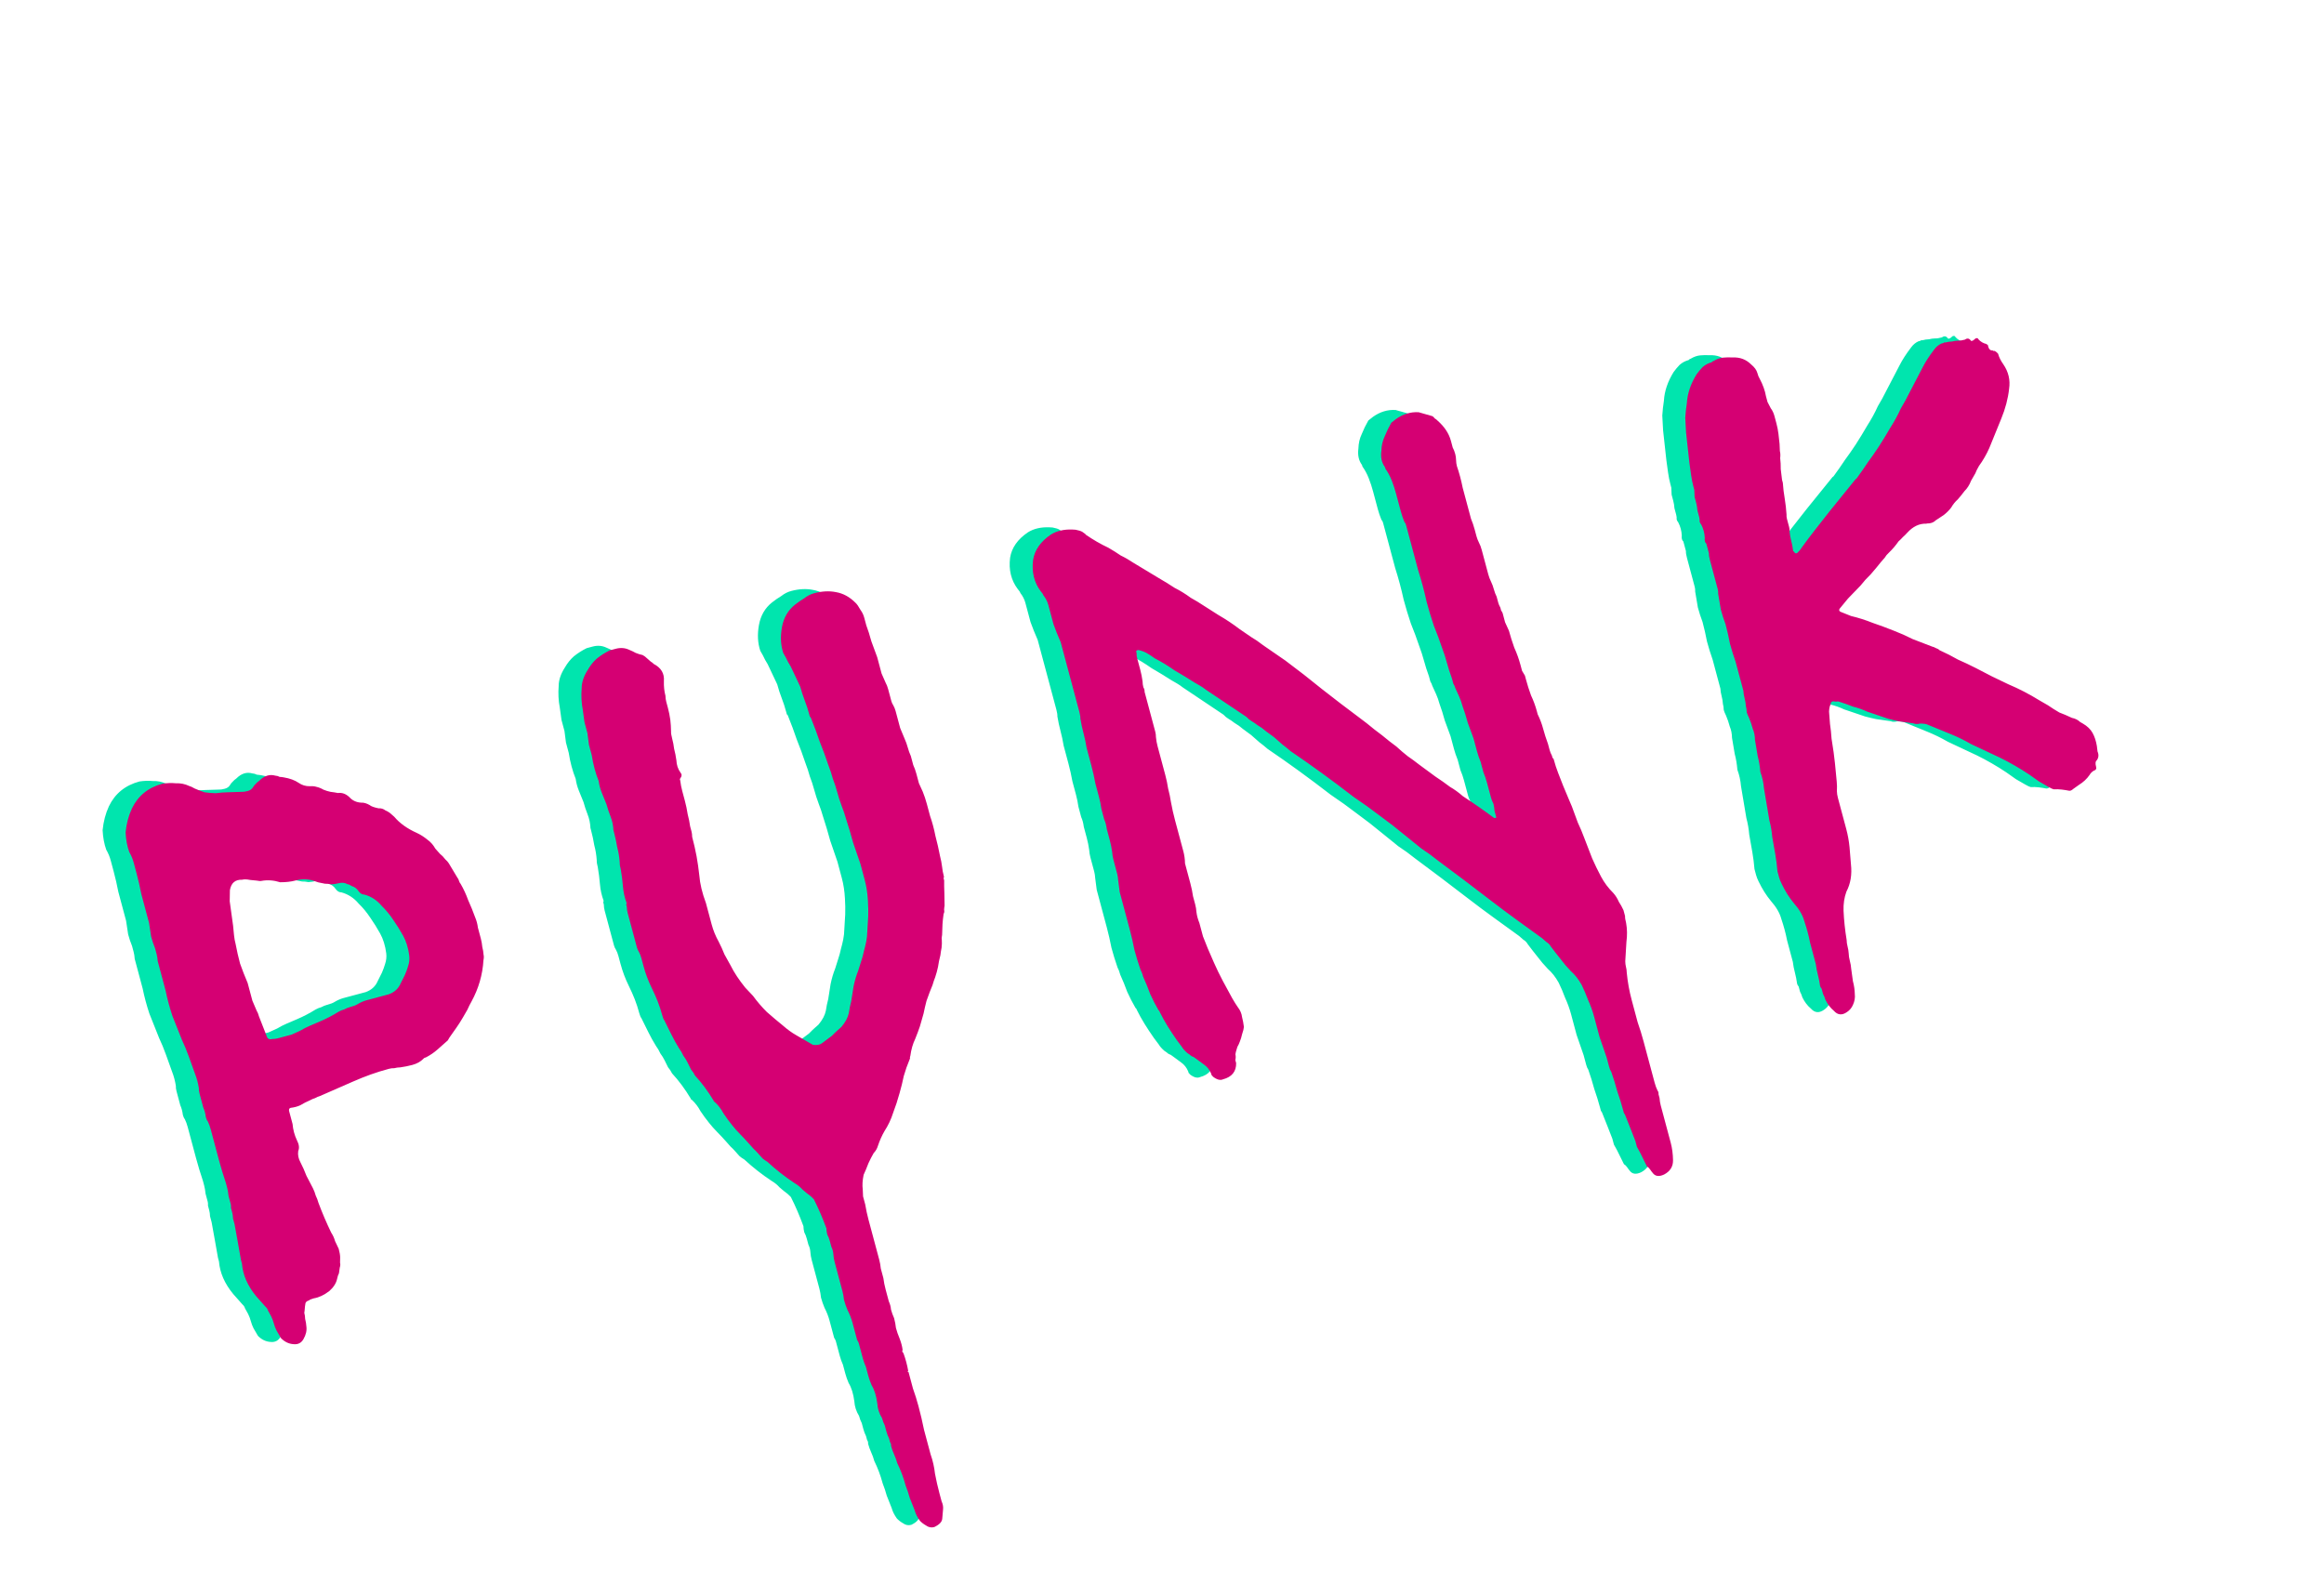 <svg width="910" height="620" viewBox="0 0 910 620" fill="none" xmlns="http://www.w3.org/2000/svg">
<g filter="url(#filter0_d_3762_68)">
<g filter="url(#filter1_d_3762_68)">
<path d="M105.989 517.497C104.095 517.384 102.432 516.587 101 515.107L99.276 512.153C98.825 511.238 98.469 510.298 98.21 509.332C97.951 508.366 97.596 507.426 97.144 506.512C96.744 505.791 96.344 505.07 95.943 504.349C95.788 503.77 95.44 503.242 94.898 502.766C94.305 502.097 93.711 501.428 93.118 500.758C92.524 500.089 91.931 499.42 91.337 498.751C87.97 494.684 86.103 490.422 85.737 485.964L85.349 484.516C84.921 482.146 84.519 479.872 84.143 477.695C83.715 475.325 83.287 472.955 82.859 470.585C82.652 469.813 82.445 469.04 82.238 468.267C82.224 467.443 82.113 466.644 81.906 465.871C81.751 465.292 81.596 464.712 81.44 464.133C81.478 463.501 81.445 462.992 81.342 462.606C81.083 461.64 80.798 460.578 80.488 459.419C80.37 458.208 80.182 457.119 79.923 456.153L79.457 454.415C78.436 451.375 77.537 448.407 76.761 445.509C75.933 442.418 75.104 439.327 74.276 436.236C74.017 435.27 73.758 434.304 73.5 433.339C73.189 432.179 72.808 431.143 72.356 430.229C72.059 429.894 71.807 429.34 71.6 428.568C71.431 427.164 71.094 425.908 70.591 424.801C70.28 423.641 69.969 422.482 69.659 421.323C69.452 420.55 69.271 419.874 69.115 419.295C68.908 418.522 68.824 417.82 68.862 417.189C68.537 415.205 68.046 413.37 67.386 411.683C66.572 409.416 65.758 407.15 64.943 404.883C64.129 402.617 63.244 400.473 62.288 398.452C61.022 395.271 59.755 392.09 58.489 388.91C57.416 385.677 56.536 382.393 55.849 379.057L53.52 370.364C53.261 369.398 53.002 368.432 52.743 367.466C52.678 366.448 52.541 365.553 52.334 364.78L51.713 362.462C51.106 360.969 50.595 359.449 50.181 357.903C49.908 356.113 49.636 354.323 49.363 352.532L48.509 349.345C47.784 346.64 47.059 343.935 46.335 341.231C45.803 338.474 45.201 335.841 44.528 333.329C44.114 331.784 43.726 330.335 43.363 328.983C42.949 327.437 42.368 326.04 41.619 324.791C40.805 322.525 40.325 319.962 40.18 317.102C40.345 315.401 40.633 313.771 41.044 312.211C41.454 310.652 41.987 309.163 42.642 307.746C45.033 302.757 49.029 299.512 54.631 298.011C56.422 297.738 58.167 297.685 59.868 297.85C61.71 297.77 63.463 298.129 65.126 298.926C65.564 299.016 66.273 299.343 67.253 299.909C68.426 300.423 69.695 300.911 71.061 301.373C72.569 301.59 74.051 301.711 75.507 301.735C77.104 301.514 78.727 301.39 80.376 301.362C82.218 301.282 83.964 301.229 85.613 301.201C86.244 301.239 87.043 301.128 88.008 300.87C88.974 300.611 89.669 300.114 90.094 299.379C90.377 298.889 90.685 298.496 91.02 298.199C91.496 297.658 91.998 297.212 92.526 296.864C94.482 294.891 96.581 294.225 98.823 294.866C99.454 294.904 100.015 295.064 100.505 295.347C101.136 295.385 101.671 295.449 102.109 295.538C104.493 295.935 106.446 296.654 107.967 297.696C109.244 298.596 110.706 299.032 112.355 299.005C113.373 298.939 114.224 299.022 114.907 299.253C115.783 299.432 116.711 299.805 117.691 300.37C118.619 300.743 119.521 301.019 120.397 301.198C121.467 301.326 122.439 301.479 123.316 301.658C124.913 301.437 126.402 301.97 127.782 303.257C128.968 304.595 130.509 305.321 132.403 305.435C133.421 305.369 134.542 305.69 135.767 306.397C136.308 306.873 137.455 307.291 139.208 307.649C140.225 307.584 141.128 307.86 141.914 308.477C142.842 308.849 143.725 309.441 144.564 310.252L145.376 310.966C147.505 313.501 150.451 315.61 154.215 317.294C155.633 317.949 157.006 318.823 158.335 319.917C159.611 320.817 160.65 321.988 161.45 323.43C162.044 324.099 162.637 324.769 163.23 325.438C164.017 326.055 164.733 326.795 165.378 327.658C165.92 328.134 166.365 328.636 166.713 329.163C167.062 329.691 167.436 330.316 167.836 331.037C168.237 331.758 168.611 332.382 168.959 332.91C169.308 333.437 169.682 334.062 170.083 334.783C170.379 335.117 170.605 335.575 170.761 336.154C170.864 336.54 171.064 336.901 171.361 337.236C172.51 339.205 173.492 341.323 174.306 343.59C175.313 345.805 176.224 348.045 177.039 350.312C177.594 351.612 177.957 352.964 178.126 354.368C178.488 355.721 178.876 357.17 179.29 358.715C179.549 359.681 179.737 360.769 179.855 361.98C180.114 362.946 180.276 363.938 180.341 364.956C180.497 365.535 180.485 366.263 180.305 367.139C179.964 372.821 178.405 378.208 175.629 383.301C175.063 384.28 174.523 385.357 174.009 386.53C173.444 387.51 172.878 388.489 172.312 389.469C171.464 390.939 170.589 392.312 169.689 393.588C168.789 394.865 167.889 396.141 166.988 397.418L166.352 398.52C165.013 399.707 163.675 400.894 162.337 402.081C160.998 403.268 159.511 404.287 157.876 405.139C157.297 405.295 156.936 405.495 156.795 405.74C155.65 406.875 154.208 407.675 152.469 408.141C150.923 408.555 149.352 408.873 147.755 409.094C146.93 409.108 146.132 409.218 145.359 409.425C144.728 409.387 144.026 409.472 143.253 409.679C140.741 410.352 138.353 411.095 136.086 411.91C133.82 412.724 131.482 413.661 129.075 414.72L116.288 420.32C115.709 420.476 115.058 420.753 114.337 421.154C113.758 421.309 113.108 421.587 112.387 421.987C111.086 422.543 109.812 423.195 108.563 423.943C107.455 424.447 106.2 424.784 104.796 424.953C104.216 425.108 104.03 425.572 104.237 426.345L105.557 431.271C105.74 433.5 106.309 435.625 107.265 437.646C108.117 439.281 108.286 440.685 107.773 441.858C107.555 443.366 107.847 444.841 108.647 446.283C109.5 447.918 110.281 449.675 110.992 451.556C111.844 453.191 112.697 454.826 113.549 456.461C114.001 457.375 114.356 458.315 114.615 459.281C115.067 460.195 115.422 461.135 115.681 462.101C117.155 466.055 118.821 469.956 120.681 473.806C121.378 474.862 121.882 475.969 122.192 477.128C122.644 478.042 123.122 479.053 123.626 480.16C123.988 481.513 124.176 482.601 124.19 483.425C124.152 484.057 124.14 484.785 124.154 485.609C124.31 486.189 124.272 486.82 124.041 487.503L123.715 489.765C123.432 490.254 123.201 490.938 123.022 491.814C122.663 493.566 121.647 495.184 119.974 496.668C117.915 498.255 115.893 499.211 113.91 499.535C112.944 499.794 112.293 500.072 111.959 500.369C110.993 500.627 110.517 501.169 110.531 501.994C110.441 502.432 110.377 502.966 110.339 503.598C110.301 504.229 110.238 504.764 110.148 505.202C110.355 505.975 110.466 506.773 110.479 507.598C110.738 508.564 110.9 509.556 110.966 510.573C111.187 512.17 110.802 513.826 109.813 515.541C108.964 517.011 107.689 517.663 105.989 517.497ZM101.999 397.129C103.158 396.818 104.221 396.533 105.186 396.274C106.294 395.771 107.401 395.267 108.508 394.763C109.757 394.014 111.032 393.362 112.332 392.807C113.633 392.251 114.933 391.696 116.234 391.14C118.835 390.029 121.288 388.751 123.592 387.305C124.313 386.905 125.06 386.601 125.833 386.394C126.554 385.994 127.301 385.69 128.073 385.483C129.426 385.121 130.366 384.765 130.893 384.417C132.142 383.668 133.346 383.139 134.505 382.828C135.858 382.466 137.306 382.077 138.852 381.663L143.199 380.499C145.465 379.684 147.041 378.227 147.928 376.126L149.547 372.896C150.061 371.723 150.479 370.576 150.799 369.455C151.261 368.089 151.408 366.704 151.239 365.3C150.849 362.298 150.053 359.716 148.853 357.553C147.652 355.391 146.38 353.35 145.038 351.432C143.644 349.321 142.109 347.455 140.432 345.833C138.6 343.633 136.344 342.167 133.663 341.435C132.839 341.449 132.104 341.025 131.459 340.163C130.762 339.107 129.853 338.419 128.732 338.098C128.487 337.957 128.242 337.815 127.997 337.674C127.752 337.533 127.41 337.417 126.972 337.327C125.992 336.762 124.826 336.66 123.474 337.022C122.701 337.229 121.806 337.366 120.788 337.431C119.912 337.252 119.062 337.169 118.237 337.183C117.361 337.004 116.485 336.825 115.608 336.645C114.925 336.414 114.242 336.183 113.559 335.952C111.317 335.311 109.036 335.3 106.718 335.922C104.979 336.387 102.97 336.615 100.69 336.605C98.202 335.822 95.774 335.645 93.404 336.073C93.017 336.176 92.386 336.138 91.51 335.959L88.959 335.711C87.644 335.442 86.6 335.411 85.828 335.618C83.109 335.518 81.507 336.879 81.021 339.701C80.983 340.333 80.971 341.061 80.985 341.885C80.947 342.516 80.935 343.244 80.949 344.069C81.17 345.666 81.391 347.263 81.612 348.861C81.832 350.458 82.053 352.055 82.274 353.652C82.392 354.863 82.509 356.074 82.626 357.285C82.744 358.496 82.958 359.681 83.269 360.84C83.748 363.403 84.325 365.94 84.998 368.452C85.864 370.911 86.852 373.442 87.963 376.043L88.74 378.941C89.102 380.293 89.464 381.645 89.827 382.997C90.382 384.298 90.938 385.599 91.493 386.899C91.842 387.427 92.145 388.174 92.404 389.14L95.37 396.731C95.681 397.89 96.415 398.314 97.575 398.003C98.399 397.99 99.101 397.905 99.681 397.75C100.453 397.543 101.226 397.336 101.999 397.129ZM356.809 589.121C355.65 589.431 354.555 589.207 353.523 588.448C352.543 587.883 351.757 587.265 351.163 586.596C350.17 585.206 349.492 583.835 349.129 582.482C348.522 580.989 347.889 579.398 347.23 577.711C346.816 576.166 346.279 574.55 345.62 572.863C344.792 569.772 343.7 566.855 342.344 564.113C342.033 562.953 341.626 561.82 341.122 560.713C340.619 559.606 340.211 558.472 339.901 557.313C339.99 556.875 339.861 556.392 339.513 555.864C339.409 555.478 339.28 554.995 339.124 554.415C338.672 553.501 338.317 552.561 338.058 551.595C337.851 550.823 337.644 550.05 337.437 549.277C337.037 548.556 336.681 547.616 336.371 546.457C335.273 544.68 334.659 542.774 334.528 540.739C334.138 537.738 333.394 535.349 332.297 533.572C331.742 532.272 331.308 531.042 330.998 529.883C330.687 528.724 330.377 527.565 330.066 526.405C329.562 525.298 329.155 524.165 328.845 523.006C328.534 521.847 328.223 520.688 327.913 519.528L327.292 517.21C327.188 516.824 326.962 516.367 326.614 515.839C326.51 515.453 326.381 514.97 326.225 514.39C325.76 512.651 325.294 510.913 324.828 509.174C324.362 507.435 323.703 505.748 322.851 504.113C322.295 502.813 321.836 501.486 321.474 500.134C321.356 498.923 321.142 497.738 320.832 496.579L318.658 488.465C318.399 487.499 318.114 486.437 317.804 485.278C317.545 484.312 317.383 483.32 317.317 482.302C317.251 481.285 316.993 480.319 316.541 479.405C316.333 478.632 316.126 477.859 315.919 477.086C315.661 476.12 315.331 475.277 314.931 474.556C314.724 473.783 314.613 472.985 314.599 472.16C313.074 468.014 311.434 464.209 309.677 460.745L308.42 459.529C307.388 458.77 306.331 457.915 305.247 456.963C304.357 455.959 303.3 455.104 302.075 454.396C298.297 451.889 294.758 449.11 291.456 446.061C290.721 445.637 290.083 445.186 289.541 444.71C288.948 444.041 288.354 443.372 287.761 442.703C287.167 442.034 286.6 441.461 286.058 440.985C285.465 440.316 284.871 439.646 284.278 438.977C283.091 437.639 281.93 436.397 280.795 435.252C279.66 434.107 278.621 432.935 277.679 431.738C276.441 430.207 275.299 428.649 274.253 427.066C273.401 425.431 272.285 423.97 270.905 422.683C270.66 422.542 270.538 422.471 270.538 422.471C270.486 422.278 270.46 422.181 270.46 422.181C268.214 418.435 265.781 415.153 263.163 412.334C262.711 411.42 262.188 410.629 261.595 409.959C261.143 409.045 260.691 408.131 260.239 407.217C259.787 406.303 259.238 405.414 258.593 404.552C258.089 403.445 257.514 402.46 256.869 401.597C255.772 399.821 254.772 398.018 253.868 396.19C252.963 394.362 252.059 392.533 251.155 390.705C250.859 390.371 250.581 389.72 250.322 388.754C249.805 386.822 249.216 385.013 248.557 383.326C247.898 381.639 247.117 379.882 246.213 378.053C244.857 375.311 243.764 372.394 242.936 369.303C242.677 368.337 242.419 367.371 242.16 366.405C241.901 365.439 241.571 364.596 241.171 363.875C240.823 363.347 240.571 362.794 240.415 362.214C240.208 361.441 240.001 360.669 239.794 359.896L237.31 350.623C237.103 349.85 236.921 349.174 236.766 348.594C236.559 347.822 236.449 347.023 236.435 346.199C236.331 345.812 236.254 345.522 236.202 345.329C236.343 345.084 236.388 344.865 236.336 344.672C235.574 342.599 235.101 340.448 234.918 338.219C234.735 335.991 234.455 333.788 234.079 331.611C233.768 330.452 233.632 329.557 233.67 328.926C233.539 326.89 233.214 324.907 232.697 322.975C232.372 320.991 231.951 319.033 231.433 317.102L231.201 316.232C231.121 314.39 230.752 312.626 230.093 310.939C229.434 309.252 228.897 307.636 228.483 306.09C227.876 304.596 227.268 303.103 226.661 301.609C226.054 300.115 225.64 298.57 225.419 296.972C224.811 295.479 224.275 293.863 223.809 292.124C223.343 290.385 222.974 288.621 222.701 286.83C222.339 285.478 221.976 284.126 221.614 282.773C221.393 281.176 221.198 279.675 221.029 278.271C220.615 276.726 220.227 275.277 219.864 273.925C219.643 272.327 219.422 270.73 219.201 269.133C218.67 266.377 218.525 263.517 218.766 260.553C218.776 258.273 219.585 255.882 221.192 253.381C222.182 251.666 223.347 250.216 224.685 249.029C226.217 247.79 227.897 246.719 229.725 245.815L232.043 245.194C233.975 244.676 235.772 244.816 237.435 245.612C238.363 245.985 239.195 246.383 239.93 246.807C240.858 247.18 241.76 247.456 242.636 247.635C243.371 248.059 243.887 248.439 244.183 248.773C244.725 249.249 245.267 249.726 245.808 250.202C246.298 250.484 246.691 250.793 246.988 251.128C249.876 252.632 251.199 254.865 250.958 257.829C250.896 259.916 251.098 261.829 251.564 263.567C251.578 264.392 251.688 265.19 251.895 265.963C252.102 266.736 252.309 267.509 252.516 268.281C252.93 269.827 253.248 271.398 253.469 272.996C253.638 274.4 253.736 275.926 253.764 277.575C253.726 278.206 253.863 279.102 254.173 280.261C254.536 281.613 254.801 282.991 254.97 284.395C255.333 285.748 255.624 287.222 255.845 288.82C255.925 290.662 256.461 292.278 257.455 293.668C258.049 294.337 258.037 295.065 257.419 295.852C257.419 295.852 257.348 295.974 257.207 296.219C257.259 296.413 257.31 296.606 257.362 296.799C257.531 298.203 257.797 299.581 258.16 300.933C258.47 302.093 258.807 303.348 259.169 304.701C259.635 306.439 260.004 308.204 260.277 309.994C260.691 311.54 261.008 313.111 261.229 314.708C261.436 315.481 261.618 316.157 261.773 316.737C261.928 317.316 262.013 318.018 262.027 318.843C262.7 321.354 263.276 323.892 263.756 326.455C264.184 328.825 264.541 331.317 264.827 333.932C265.076 337.178 265.937 340.778 267.411 344.732L269.662 353.135C270.283 355.453 271.194 357.694 272.395 359.857C273.247 361.492 274.003 363.153 274.662 364.84C275.463 366.282 276.263 367.724 277.063 369.166C278.419 371.908 280.336 374.811 282.813 377.874L285.851 381.098C287.49 383.35 289.296 385.455 291.27 387.411C293.436 389.315 295.577 391.122 297.692 392.833C299.317 394.261 300.987 395.47 302.701 396.46L309.315 400.279C310.823 400.496 312.008 400.282 312.87 399.637L314.164 398.669C315.026 398.024 315.888 397.378 316.751 396.733C317.561 395.895 318.301 395.179 318.971 394.586L320.476 393.25C322.046 391.38 323.01 389.569 323.368 387.817C323.586 386.309 323.899 384.776 324.31 383.216C324.617 381.27 324.924 379.325 325.23 377.379C325.679 375.188 326.275 373.165 327.02 371.309C327.483 369.943 327.874 368.699 328.195 367.578C328.657 366.212 329.022 364.871 329.291 363.557C329.612 362.436 329.907 361.218 330.176 359.904C330.445 358.589 330.591 357.204 330.616 355.748C330.729 353.854 330.843 351.96 330.957 350.066C331.018 347.979 330.984 345.918 330.853 343.883C330.707 341.023 330.298 338.337 329.625 335.826L327.917 329.451C326.999 326.798 326.056 324.048 325.086 321.202C324.258 318.111 323.255 314.756 322.079 311.138C321.768 309.979 321.283 308.556 320.624 306.869C319.913 304.989 319.299 303.083 318.781 301.151C318.316 299.412 317.753 297.699 317.094 296.012C316.628 294.274 316.066 292.561 315.407 290.874C314.333 287.642 313.19 284.532 311.975 281.544C310.954 278.505 309.836 275.492 308.621 272.504C308.517 272.118 308.343 271.854 308.098 271.713C307.995 271.326 307.917 271.037 307.865 270.843C307.348 268.911 306.759 267.102 306.1 265.415C305.441 263.728 304.853 261.919 304.335 259.987L301.468 253.923C300.912 252.622 300.286 251.444 299.589 250.388C299.085 249.281 298.459 248.103 297.71 246.854C296.689 243.815 296.511 240.446 297.177 236.748C297.842 233.05 299.539 230.11 302.268 227.93C303.465 226.988 304.688 226.143 305.936 225.394C307.133 224.452 308.408 223.8 309.76 223.438C312.851 222.609 315.711 222.464 318.34 223.002C321.162 223.488 323.708 224.877 325.978 227.167C326.52 227.643 327.191 228.602 327.991 230.044C328.637 230.907 329.115 231.917 329.425 233.076C329.684 234.042 329.943 235.008 330.202 235.974C330.912 237.854 331.578 239.953 332.2 242.272C332.962 244.345 333.725 246.418 334.487 248.491L335.264 251.389C335.574 252.548 335.885 253.707 336.196 254.867C336.699 255.974 337.229 257.178 337.784 258.478C338.185 259.199 338.514 260.043 338.773 261.009C339.032 261.975 339.291 262.941 339.55 263.906C339.705 264.486 339.86 265.066 340.015 265.645C340.171 266.225 340.423 266.778 340.771 267.306C341.171 268.027 341.475 268.774 341.682 269.547C341.889 270.32 342.096 271.092 342.303 271.865C342.666 273.217 343.054 274.666 343.468 276.212C344.023 277.512 344.605 278.909 345.212 280.403C345.716 281.51 346.123 282.644 346.434 283.803C346.744 284.962 347.151 286.095 347.655 287.202C347.966 288.362 348.276 289.521 348.587 290.68C349.091 291.787 349.498 292.92 349.808 294.079C350.119 295.239 350.455 296.494 350.818 297.847C351.322 298.954 351.825 300.061 352.329 301.169C352.936 302.662 353.473 304.278 353.939 306.017C354.353 307.563 354.767 309.108 355.181 310.654C356.047 313.113 356.746 315.721 357.278 318.478C357.951 320.989 358.553 323.623 359.084 326.379C359.447 327.732 359.712 329.11 359.882 330.514C359.999 331.725 360.239 333.006 360.601 334.359C360.653 334.552 360.608 334.771 360.467 335.016C360.518 335.209 360.596 335.499 360.7 335.885C360.676 337.341 360.703 338.99 360.783 340.832C360.811 342.481 360.838 344.13 360.866 345.779C360.776 346.217 360.713 346.752 360.675 347.383C360.83 347.963 360.766 348.498 360.483 348.987C360.266 350.495 360.12 351.88 360.044 353.143C359.968 354.405 359.918 355.765 359.894 357.221C359.715 358.097 359.677 358.728 359.781 359.114C359.846 360.132 359.815 361.176 359.688 362.245C359.508 363.121 359.355 364.094 359.227 365.164C358.817 366.723 358.503 368.257 358.286 369.764C358.017 371.079 357.651 372.419 357.189 373.785C356.817 374.713 356.47 375.738 356.149 376.859C355.777 377.787 355.404 378.715 355.032 379.643L353.78 383.084C353.37 384.644 352.985 386.3 352.626 388.052C352.216 389.611 351.735 391.293 351.183 393.098C350.721 394.464 350.117 396.075 349.372 397.931C348.434 399.839 347.793 402.081 347.448 404.658C347.306 404.903 347.262 405.122 347.313 405.315C347.365 405.509 347.32 405.728 347.179 405.973C346.293 408.074 345.529 410.245 344.887 412.488C344.439 414.679 343.894 416.895 343.252 419.137C342.521 421.818 341.668 424.428 340.692 426.967C339.909 429.454 338.784 431.826 337.318 434.083C336.328 435.797 335.487 437.679 334.794 439.728C334.473 440.85 333.907 441.829 333.096 442.668C332.389 443.893 331.708 445.214 331.053 446.632C330.449 448.243 329.82 449.757 329.164 451.175C328.716 453.366 328.602 455.26 328.823 456.857C328.837 457.682 328.877 458.603 328.943 459.621C329.253 460.78 329.538 461.842 329.797 462.808C330.121 464.792 330.542 466.749 331.06 468.681C331.629 470.806 332.199 472.931 332.768 475.056L335.253 484.329C335.563 485.488 335.777 486.673 335.895 487.884C336.205 489.043 336.542 490.299 336.904 491.651C337.073 493.055 337.365 494.53 337.779 496.076C338.193 497.621 338.607 499.167 339.021 500.712C339.525 501.82 339.81 502.882 339.875 503.9C340.186 505.059 340.593 506.192 341.097 507.299C341.459 508.652 341.699 509.933 341.817 511.144C342.179 512.496 342.638 513.823 343.193 515.123C343.852 516.81 344.267 518.356 344.436 519.76C344.294 520.005 344.25 520.224 344.301 520.417C344.598 520.752 344.772 521.016 344.824 521.209C345.587 523.282 346.182 525.504 346.61 527.874C346.468 528.119 346.398 528.241 346.398 528.241C346.643 528.382 346.765 528.453 346.765 528.453C347.335 530.578 347.904 532.703 348.473 534.828C349.288 537.095 350.005 539.387 350.627 541.705C351.455 544.796 352.186 547.913 352.821 551.056C353.65 554.147 354.504 557.334 355.384 560.619C356.25 563.078 356.826 565.615 357.113 568.23C357.593 570.794 358.169 573.331 358.842 575.842L359.696 579.03C360.2 580.137 360.388 581.226 360.26 582.295C360.184 583.558 360.083 584.724 359.955 585.793C359.879 587.056 358.831 588.165 356.809 589.121ZM642.628 451.041C640.606 451.996 639.099 451.779 638.105 450.389C637.808 450.054 637.486 449.623 637.137 449.095C636.789 448.568 636.37 448.162 635.88 447.879C635.428 446.965 634.976 446.051 634.524 445.137C634.072 444.223 633.62 443.309 633.168 442.394C632.767 441.673 632.367 440.952 631.967 440.231C631.76 439.459 631.553 438.686 631.346 437.913C630.687 436.226 630.028 434.539 629.369 432.853C628.761 431.359 628.128 429.769 627.469 428.082C627.365 427.695 627.165 427.335 626.869 427C626.765 426.614 626.662 426.227 626.558 425.841C625.885 423.33 625.116 420.844 624.249 418.384C623.577 415.873 622.807 413.388 621.941 410.928C621.592 410.4 621.315 409.75 621.108 408.977C620.952 408.398 620.797 407.818 620.642 407.238L620.098 405.21C619.18 402.557 618.262 399.904 617.345 397.251C616.62 394.547 615.895 391.842 615.171 389.138C614.601 387.013 613.813 384.843 612.805 382.628C612.043 380.555 611.209 378.604 610.305 376.776C609.104 374.613 607.692 372.817 606.067 371.389C604.635 369.909 603.274 368.307 601.983 366.582C600.745 365.051 599.48 363.422 598.19 361.698C597.79 360.977 597.222 360.404 596.487 359.98C595.946 359.504 595.404 359.028 594.862 358.552C591.523 356.134 588.183 353.716 584.843 351.298C581.504 348.88 578.138 346.365 574.747 343.754L564.205 335.708L554.109 328.164C551.994 326.453 549.808 324.865 547.552 323.399C545.437 321.688 543.322 319.977 541.207 318.266C538.009 315.603 534.74 313.062 531.401 310.644C528.009 308.033 524.547 305.544 521.014 303.178C512.658 296.721 504.432 290.746 496.334 285.255C495.251 284.303 494.194 283.447 493.162 282.689C492.079 281.737 490.995 280.785 489.912 279.832C488.881 279.074 487.849 278.315 486.817 277.556C485.734 276.604 484.58 275.774 483.355 275.067C482.569 274.45 481.808 273.929 481.073 273.505C480.338 273.08 479.674 272.534 479.081 271.864L463.183 261.216C462.396 260.599 461.636 260.078 460.901 259.654C460.166 259.229 459.431 258.805 458.696 258.381C456.195 256.773 453.597 255.192 450.903 253.636C448.35 251.836 445.752 250.254 443.109 248.892C442.078 248.133 441.072 247.47 440.092 246.905C439.112 246.339 437.965 245.922 436.651 245.653C436.651 245.653 436.554 245.679 436.361 245.73C436.168 245.782 436.001 245.931 435.859 246.176L436.092 247.045C436.003 247.483 436.061 248.088 436.268 248.861C436.682 250.407 437.097 251.952 437.511 253.498C437.873 254.85 438.165 256.325 438.386 257.922C438.399 258.746 438.51 259.545 438.717 260.318C439.065 260.846 439.221 261.425 439.183 262.056L442.832 275.676C442.987 276.256 443.169 276.932 443.376 277.704C443.531 278.284 443.616 278.986 443.629 279.811C443.747 281.021 443.961 282.206 444.271 283.366C444.582 284.525 444.918 285.78 445.281 287.133L447.3 294.667C447.765 296.406 448.135 298.17 448.407 299.961C448.873 301.699 449.243 303.464 449.515 305.254C449.943 307.624 450.468 309.968 451.089 312.286C451.71 314.605 452.331 316.923 452.952 319.241C453.418 320.98 453.884 322.718 454.35 324.457C454.764 326.003 454.985 327.6 455.013 329.249L455.789 332.147C456.203 333.692 456.643 335.334 457.109 337.073C457.575 338.812 457.919 340.479 458.14 342.077C458.398 343.043 458.683 344.105 458.994 345.264C459.252 346.23 459.415 347.222 459.48 348.24C459.649 349.644 460.038 351.093 460.645 352.586C461.111 354.325 461.577 356.064 462.043 357.802C462.702 359.489 463.335 361.08 463.942 362.573L466.364 368.136C467.424 370.544 468.58 372.926 469.832 375.282C471.033 377.445 472.259 379.704 473.512 382.06C473.86 382.588 474.235 383.213 474.635 383.934C474.983 384.461 475.332 384.989 475.68 385.517C476.622 386.714 477.178 388.015 477.347 389.419C477.658 390.578 477.897 391.859 478.067 393.263C478.029 393.895 477.779 394.893 477.317 396.26C477.137 397.136 476.861 398.038 476.489 398.966C476.258 399.649 475.93 400.358 475.506 401.093C475.044 402.459 474.794 403.458 474.756 404.089C474.911 404.669 474.899 405.397 474.72 406.273L475.03 407.432C475.086 410.73 473.375 412.845 469.897 413.777C468.79 414.28 467.45 413.915 465.877 412.68C465.825 412.487 465.677 412.319 465.432 412.178C465.38 411.985 465.328 411.792 465.276 411.599C464.669 410.105 463.727 408.908 462.451 408.008C461.419 407.249 460.387 406.49 459.356 405.731C458.814 405.255 458.202 404.901 457.519 404.67C456.977 404.194 456.461 403.815 455.971 403.532C454.888 402.58 454.146 401.743 453.746 401.022L451.811 398.435C450.468 396.517 449.249 394.67 448.152 392.893C447.054 391.117 446.054 389.314 445.15 387.486C445.046 387.1 444.872 386.836 444.627 386.694C443.478 384.725 442.4 382.632 441.392 380.418C440.578 378.151 439.667 375.911 438.659 373.696C438.349 372.537 437.993 371.597 437.593 370.876C436.675 368.223 435.88 365.641 435.207 363.129C434.675 360.373 434.073 357.739 433.4 355.228L430.605 344.796C430.191 343.25 429.803 341.801 429.44 340.449C429.219 338.852 429.024 337.351 428.855 335.947C428.79 334.93 428.653 334.034 428.446 333.262C428.187 332.296 427.954 331.426 427.747 330.654C427.489 329.688 427.23 328.722 426.971 327.756C426.712 326.79 426.55 325.798 426.484 324.78C426.263 323.183 425.946 321.612 425.532 320.066C425.118 318.521 424.729 317.072 424.367 315.72C424.198 314.316 423.861 313.06 423.358 311.952C422.995 310.6 422.633 309.248 422.271 307.896C422.05 306.298 421.732 304.727 421.318 303.182C420.852 301.443 420.386 299.704 419.92 297.966C419.492 295.596 418.968 293.251 418.347 290.933C417.726 288.615 417.104 286.297 416.483 283.979C416.159 281.995 415.764 280.134 415.298 278.395C414.78 276.463 414.359 274.506 414.035 272.522C414.072 271.891 413.936 270.995 413.626 269.836L406.327 242.597C405.268 240.189 404.331 237.852 403.516 235.586C402.843 233.074 402.171 230.563 401.498 228.051C401.135 226.699 400.483 225.424 399.541 224.227C399.438 223.841 399.089 223.313 398.496 222.644C395.915 219.195 394.925 215.112 395.524 210.396C396.138 206.504 398.46 203.191 402.489 200.455C404.793 199.009 407.62 198.355 410.97 198.493C411.794 198.479 412.548 198.587 413.231 198.818C414.108 198.998 414.817 199.325 415.358 199.801C415.848 200.084 416.119 200.322 416.171 200.515C418.969 202.457 421.908 204.155 424.989 205.607C426.704 206.597 428.322 207.612 429.843 208.654C431.506 209.451 433.221 210.441 434.987 211.624L444.618 217.429C446.822 218.702 448.93 220.001 450.941 221.325C453.094 222.405 455.202 223.703 457.265 225.221L459.837 226.706C462.583 228.455 465.33 230.204 468.076 231.953C471.015 233.65 473.787 235.495 476.392 237.489C477.914 238.531 479.435 239.572 480.957 240.614C482.426 241.463 483.948 242.504 485.521 243.739L494.282 249.777C499.195 253.43 504.037 257.206 508.809 261.104C513.528 264.808 518.345 268.487 523.257 272.14C525.321 273.658 527.287 275.201 529.157 276.771C531.22 278.289 533.187 279.832 535.057 281.402L537.784 283.466C539.164 284.753 540.64 286.014 542.214 287.249C543.735 288.29 545.282 289.429 546.856 290.663C548.919 292.181 550.982 293.699 553.045 295.217C555.056 296.541 556.971 297.892 558.789 299.268C560.504 300.258 562.174 301.467 563.799 302.895C568.066 305.686 572.141 308.528 576.022 311.422C576.46 311.512 576.75 311.434 576.892 311.189L576.814 310.899C576.607 310.126 576.4 309.354 576.193 308.581C576.127 307.563 575.991 306.668 575.784 305.895C575.332 304.981 575.028 304.234 574.873 303.655C574.666 302.882 574.459 302.109 574.252 301.337C573.889 299.984 573.553 298.729 573.242 297.569C572.88 296.217 572.421 294.891 571.865 293.59L570.778 289.533C570.171 288.04 569.686 286.617 569.324 285.264C568.91 283.719 568.522 282.27 568.159 280.918L568.004 280.338C567.241 278.265 566.479 276.192 565.716 274.118C565.095 271.8 564.403 269.604 563.641 267.531C563.278 266.179 562.845 264.949 562.341 263.842C561.838 262.734 561.334 261.627 560.83 260.519C560.675 259.94 560.423 259.386 560.074 258.858C559.867 258.086 559.686 257.41 559.531 256.83C558.768 254.757 558.128 252.754 557.611 250.822C557.093 248.89 556.479 246.985 555.768 245.104C554.746 242.065 553.628 239.052 552.414 236.064C551.392 233.025 550.468 229.96 549.639 226.869C548.694 222.567 547.581 218.414 546.301 214.409C545.214 210.352 544.101 206.198 542.962 201.948L541.564 196.732C541.409 196.153 541.209 195.792 540.964 195.651C540.357 194.157 539.872 192.734 539.509 191.382C539.147 190.03 538.785 188.677 538.422 187.325L537.646 184.427C537.18 182.689 536.618 180.976 535.959 179.289C535.299 177.602 534.473 176.063 533.479 174.673L533.324 174.094C532.034 172.369 531.561 170.218 531.906 167.641C531.968 165.554 532.397 163.679 533.194 162.016C533.939 160.16 534.806 158.374 535.796 156.66L537.592 155.247C540.372 153.26 543.341 152.361 546.497 152.55L551.543 153.993C551.981 154.083 552.374 154.392 552.723 154.92C553.212 155.202 553.606 155.511 553.902 155.846C556.611 158.226 558.353 160.865 559.13 163.763C559.337 164.535 559.57 165.405 559.828 166.371C560.229 167.092 560.558 167.935 560.817 168.901C561.024 169.674 561.135 170.472 561.148 171.297C561.162 172.121 561.273 172.92 561.48 173.693C562.398 176.346 563.148 179.147 563.732 182.096C564.456 184.801 565.181 187.506 565.906 190.21C566.268 191.562 566.63 192.915 566.993 194.267C567.548 195.568 568.033 196.991 568.447 198.536C568.654 199.309 568.887 200.178 569.146 201.144C569.353 201.917 569.682 202.76 570.134 203.674C570.535 204.395 570.89 205.335 571.201 206.494L572.987 213.159C573.245 214.125 573.504 215.091 573.763 216.057C574.022 217.023 574.377 217.963 574.829 218.877C575.281 219.791 575.663 220.828 575.973 221.987C576.232 222.953 576.587 223.893 577.039 224.807C577.246 225.58 577.454 226.353 577.661 227.126C577.816 227.705 578.094 228.355 578.494 229.076C578.597 229.463 578.701 229.849 578.804 230.235C579.101 230.57 579.301 230.931 579.405 231.317C579.715 232.476 580.026 233.635 580.337 234.794C580.84 235.902 581.344 237.009 581.848 238.116C582.417 240.241 583.109 242.437 583.923 244.704C584.931 246.918 585.745 249.185 586.367 251.503C586.574 252.276 586.781 253.048 586.988 253.821C587.336 254.349 587.711 254.973 588.111 255.694L588.499 257.143C589.068 259.268 589.734 261.367 590.497 263.441C591.453 265.462 592.215 267.535 592.785 269.66L593.095 270.82C593.999 272.648 594.71 274.528 595.228 276.46C595.745 278.392 596.386 280.394 597.148 282.468C597.355 283.24 597.562 284.013 597.769 284.786C597.976 285.558 598.28 286.305 598.68 287.026C598.732 287.22 598.81 287.509 598.913 287.896C599.158 288.037 599.306 288.204 599.358 288.398C599.876 290.329 600.464 292.139 601.123 293.826C601.782 295.513 602.441 297.2 603.1 298.886L605.678 305.029L606.511 306.979C607.274 309.053 608.036 311.126 608.799 313.199C609.755 315.221 610.614 317.268 611.377 319.341L614.42 327.222C615.479 329.63 616.635 332.012 617.888 334.368C619.14 336.724 620.753 338.88 622.727 340.836C623.617 341.84 624.34 342.992 624.895 344.293C625.592 345.348 626.192 346.43 626.696 347.537L627.317 349.855C627.279 350.487 627.416 351.382 627.726 352.541C628.154 354.911 628.196 357.384 627.851 359.962C627.775 361.224 627.7 362.487 627.624 363.749C627.548 365.012 627.472 366.275 627.397 367.537C627.41 368.362 627.495 369.064 627.65 369.643C627.857 370.416 627.968 371.215 627.982 372.039C628.334 375.672 628.976 379.227 629.908 382.704L632.237 391.398C633.103 393.857 633.873 396.343 634.545 398.854C635.218 401.366 635.891 403.877 636.564 406.388L638.117 412.184C638.376 413.15 638.635 414.116 638.894 415.082C639.204 416.241 639.586 417.277 640.038 418.192C640.334 418.526 640.464 419.009 640.426 419.641C640.581 420.22 640.71 420.703 640.814 421.089C640.88 422.107 641.042 423.099 641.301 424.065C641.611 425.224 641.896 426.286 642.155 427.252L645.183 438.554C645.752 440.679 646.058 442.978 646.099 445.452C646.141 447.925 644.984 449.788 642.628 451.041ZM714.193 387.451C712.275 388.794 710.574 388.628 709.09 386.955C707.762 385.862 706.646 384.401 705.742 382.572C705.535 381.8 705.231 381.053 704.831 380.332C704.676 379.752 704.494 379.076 704.287 378.303C703.991 377.969 703.79 377.608 703.687 377.222C703.466 375.625 703.174 374.15 702.812 372.798C702.45 371.445 702.184 370.067 702.015 368.663C701.29 365.958 700.54 363.157 699.763 360.26C699.232 357.503 698.481 354.702 697.511 351.856C696.89 349.538 695.541 347.208 693.464 344.865C691.632 342.664 690.012 340.096 688.604 337.161C688.152 336.246 687.823 335.403 687.616 334.63C687.409 333.857 687.202 333.085 686.995 332.312C686.812 330.083 686.532 327.881 686.156 325.704C685.728 323.334 685.326 321.061 684.949 318.884C684.766 316.655 684.39 314.478 683.821 312.353C683.445 310.177 683.094 308.096 682.77 306.113C682.394 303.936 682.043 301.856 681.719 299.872C681.536 297.644 681.063 295.493 680.3 293.419C680.117 291.191 679.767 289.111 679.249 287.179C678.873 285.002 678.523 282.922 678.198 280.938C678.171 279.289 677.879 277.814 677.323 276.514C676.909 274.968 676.425 273.545 675.869 272.245C675.417 271.331 675.113 270.584 674.958 270.004C674.944 269.18 674.834 268.381 674.627 267.608C674.561 266.591 674.399 265.599 674.14 264.633C673.829 263.474 673.667 262.482 673.653 261.657L670.625 250.356C669.759 247.896 669.015 245.508 668.394 243.189C667.914 240.626 667.338 238.089 666.665 235.577C665.954 233.697 665.34 231.791 664.822 229.86C664.446 227.683 664.096 225.603 663.771 223.619C663.809 222.988 663.751 222.382 663.595 221.803C663.44 221.223 663.311 220.74 663.207 220.354L660.567 210.501C660.257 209.342 660.12 208.447 660.158 207.816L659.149 204.049C658.607 203.572 658.4 202.8 658.528 201.73C658.448 199.888 657.982 198.149 657.13 196.514C656.833 196.18 656.633 195.819 656.53 195.433C656.568 194.802 656.509 194.196 656.354 193.617C656.095 192.651 655.862 191.781 655.655 191.009C655.589 189.991 655.427 188.999 655.168 188.033C654.961 187.26 654.754 186.488 654.547 185.715C654.481 184.697 654.441 183.776 654.428 182.952L654.117 181.792C653.703 180.247 653.385 178.676 653.164 177.078C652.892 175.288 652.671 173.691 652.502 172.287L651.212 160.519C651.081 158.484 650.976 156.545 650.896 154.703C651.01 152.809 651.22 150.889 651.527 148.944C651.754 145.156 653.025 141.399 655.34 137.673C656.099 136.641 656.883 135.706 657.694 134.868C658.698 133.978 659.876 133.351 661.228 132.989C661.37 132.744 661.633 132.57 662.02 132.466C663.269 131.718 664.498 131.285 665.709 131.167C666.92 131.05 668.157 131.029 669.42 131.105C672.279 130.96 674.696 131.865 676.67 133.821C677.998 134.914 678.817 136.041 679.128 137.2C679.387 138.166 679.69 138.913 680.039 139.44C681.291 141.796 682.106 144.063 682.482 146.24C682.689 147.012 682.896 147.785 683.103 148.558C683.503 149.279 683.929 150.096 684.381 151.011C685.027 151.873 685.504 152.884 685.815 154.043C686.074 155.009 686.333 155.975 686.591 156.941C686.954 158.293 687.22 159.671 687.389 161.075C687.506 162.286 687.649 163.594 687.819 164.998C687.832 165.822 687.872 166.743 687.938 167.761C688.145 168.534 688.185 169.455 688.057 170.524C688.226 171.928 688.299 173.358 688.275 174.814C688.444 176.218 688.613 177.622 688.782 179.026L689.093 180.185C689.224 182.221 689.478 184.327 689.854 186.504C690.179 188.487 690.406 190.497 690.538 192.532C690.5 193.163 690.558 193.769 690.714 194.348C690.869 194.928 690.998 195.411 691.102 195.797C691.257 196.377 691.413 196.956 691.568 197.536C691.723 198.115 691.782 198.721 691.744 199.352C691.861 200.563 692.075 201.748 692.386 202.907C692.697 204.066 692.936 205.348 693.106 206.752C693.157 206.945 693.183 207.042 693.183 207.042C693.376 206.99 693.499 207.061 693.551 207.254C693.602 207.447 693.751 207.614 693.996 207.756C694.434 207.845 694.724 207.768 694.865 207.523C695.534 206.929 696.081 206.265 696.505 205.53C698.164 203.222 699.92 200.888 701.772 198.529C703.625 196.169 705.477 193.809 707.33 191.449C709.04 189.334 710.751 187.219 712.462 185.104C714.173 182.99 715.884 180.875 717.595 178.76C717.788 178.708 717.956 178.56 718.097 178.315C719.615 176.252 721.036 174.214 722.36 172.203C723.878 170.14 725.299 168.103 726.624 166.091C728.231 163.59 729.742 161.115 731.156 158.665C732.764 156.164 734.152 153.618 735.321 151.027C735.604 150.537 735.887 150.047 736.17 149.557C736.453 149.067 736.736 148.577 737.018 148.088L743.786 135.093C744.865 132.94 746.402 130.562 748.396 127.957C749.155 126.925 750.088 126.158 751.195 125.654C751.582 125.55 751.871 125.473 752.065 125.421C752.206 125.176 752.399 125.124 752.644 125.266C753.61 125.007 754.505 124.871 755.33 124.857C756.102 124.65 756.901 124.539 757.726 124.525C758.357 124.563 759.252 124.427 760.411 124.116C761.274 123.471 762.027 123.58 762.673 124.442C762.724 124.635 762.943 124.68 763.33 124.577C763.523 124.525 763.954 124.202 764.623 123.609C765.203 123.453 765.545 123.569 765.648 123.955C766.538 124.959 767.64 125.596 768.955 125.865C769.007 126.058 769.032 126.154 769.032 126.154C769.226 126.103 769.322 126.077 769.322 126.077L769.555 126.946C769.814 127.912 770.356 128.388 771.18 128.374C771.373 128.322 771.496 128.393 771.548 128.586C771.741 128.534 771.837 128.509 771.837 128.509C772.276 128.598 772.791 128.978 773.385 129.647C773.747 130.999 774.425 132.37 775.419 133.761C777.458 136.734 778.215 139.948 777.691 143.401C777.271 147.241 776.245 151.139 774.613 155.096L769.931 166.6C769.417 167.773 768.807 168.972 768.1 170.196C767.393 171.421 766.66 172.549 765.901 173.581C765.194 174.806 764.724 175.76 764.493 176.443C764.211 176.933 763.928 177.422 763.645 177.912C763.362 178.402 763.079 178.892 762.796 179.382C762.193 180.993 761.318 182.366 760.173 183.501C759.414 184.533 758.559 185.59 757.607 186.674C756.603 187.564 755.747 188.621 755.04 189.846C754.281 190.878 753.304 191.864 752.107 192.806C751.051 193.503 749.995 194.2 748.94 194.897C748.129 195.735 746.996 196.143 745.54 196.119L745.25 196.196C742.532 196.096 740.053 197.278 737.815 199.742C737.339 200.283 736.766 200.851 736.097 201.444C735.621 201.986 735.048 202.553 734.379 203.147C733.337 204.668 732.076 206.145 730.596 207.577C729.927 208.17 729.381 208.834 728.956 209.569C728.48 210.111 728.004 210.652 727.528 211.194C726.293 212.767 724.962 214.366 723.534 215.991C722.054 217.423 720.696 218.926 719.462 220.499L714.598 225.529C714.122 226.071 713.575 226.735 712.958 227.522C712.482 228.063 711.935 228.727 711.317 229.514C711.035 230.004 711.138 230.39 711.628 230.673L715.804 232.349C718.678 233.029 721.507 233.927 724.291 235.045C727.023 235.969 729.781 236.99 732.565 238.107C735.105 239.083 737.573 240.182 739.971 241.403C742.51 242.379 745.049 243.355 747.588 244.331C748.026 244.421 748.49 244.607 748.98 244.89C749.663 245.121 750.153 245.404 750.45 245.739C753.041 246.908 755.439 248.129 757.643 249.402C759.989 250.43 762.361 251.554 764.759 252.775C768.871 254.986 773.054 257.074 777.308 259.04C781.51 260.813 785.596 262.928 789.567 265.384L792.874 267.293C794.396 268.335 795.891 269.28 797.361 270.128C798.972 270.732 800.609 271.432 802.272 272.229C803.586 272.498 804.663 273.037 805.501 273.848L806.603 274.485C808.318 275.474 809.576 276.69 810.376 278.132C811.177 279.574 811.739 281.287 812.063 283.271L812.317 285.377C812.873 286.677 812.771 287.843 812.012 288.875C811.484 289.223 811.402 290.074 811.764 291.426C811.971 292.199 811.688 292.689 810.915 292.896C810.195 293.296 809.622 293.864 809.198 294.598C808.156 296.12 806.747 297.429 804.97 298.526L802.885 300.017C802.216 300.61 801.662 300.862 801.224 300.773C800.348 300.593 799.375 300.44 798.305 300.312C797.236 300.185 796.192 300.154 795.175 300.219C794.736 300.13 794.028 299.802 793.048 299.236C791.823 298.529 790.598 297.822 789.373 297.115C788.097 296.215 786.82 295.314 785.544 294.414C783.778 293.231 781.915 292.074 779.955 290.942C777.995 289.811 776.062 288.776 774.154 287.838L762.785 282.499C760.09 280.943 757.351 279.607 754.567 278.489C751.783 277.372 748.876 276.183 745.847 274.924C745.357 274.642 744.384 274.488 742.928 274.464C742.349 274.619 741.743 274.678 741.112 274.64C740.429 274.409 739.772 274.275 739.14 274.237C737.633 274.02 736.125 273.802 734.618 273.585C733.303 273.316 731.866 272.976 730.307 272.566C728.941 272.104 727.575 271.642 726.209 271.18C724.842 270.717 723.476 270.255 722.11 269.793C720.447 268.996 718.617 268.348 716.62 267.848C714.763 267.103 712.933 266.454 711.129 265.903C710.884 265.761 710.568 265.742 710.182 265.846C709.989 265.898 709.673 265.879 709.235 265.789C708.359 265.61 707.857 266.055 707.729 267.124C707.446 267.614 707.267 268.49 707.191 269.753L707.564 274.622C707.837 276.413 708.039 278.326 708.17 280.361C708.443 282.152 708.716 283.942 708.988 285.732C709.158 287.136 709.327 288.541 709.496 289.945C709.613 291.155 709.731 292.366 709.848 293.577C709.965 294.788 710.083 295.999 710.2 297.21C710.318 298.421 710.338 299.657 710.263 300.92C710.277 301.745 710.413 302.64 710.672 303.606C710.879 304.378 711.112 305.248 711.371 306.214L713.933 315.776C714.554 318.095 714.982 320.465 715.217 322.886C715.4 325.115 715.583 327.343 715.766 329.572C716.222 333.591 715.627 337.167 713.981 340.299C713.147 342.594 712.776 345.074 712.87 347.741C713.029 351.425 713.433 355.251 714.081 359.218C714.095 360.043 714.206 360.841 714.413 361.614C714.672 362.58 714.834 363.572 714.9 364.589C714.913 365.414 715.05 366.309 715.309 367.275C715.619 368.434 715.807 369.523 715.873 370.54C716.094 372.138 716.315 373.735 716.536 375.332C717.002 377.071 717.248 378.765 717.276 380.414C717.445 381.818 717.202 383.229 716.547 384.647C716.033 385.82 715.248 386.755 714.193 387.451Z" fill="#00E5AE"/>
</g>
<g filter="url(#filter2_d_3762_68)">
<path d="M114.991 518.373C113.097 518.259 111.434 517.462 110.002 515.983L108.278 513.028C107.826 512.114 107.471 511.174 107.212 510.208C106.953 509.242 106.598 508.302 106.146 507.388C105.746 506.667 105.346 505.946 104.945 505.225C104.79 504.645 104.442 504.117 103.9 503.641C103.306 502.972 102.713 502.303 102.12 501.634C101.526 500.965 100.933 500.295 100.339 499.626C96.972 495.559 95.105 491.297 94.739 486.84L94.351 485.391C93.923 483.021 93.521 480.748 93.145 478.571C92.717 476.201 92.289 473.831 91.861 471.461C91.654 470.688 91.447 469.915 91.24 469.143C91.226 468.318 91.115 467.52 90.908 466.747C90.753 466.167 90.597 465.588 90.442 465.008C90.48 464.377 90.447 463.868 90.344 463.482C90.085 462.516 89.8 461.453 89.49 460.294C89.372 459.083 89.184 457.995 88.925 457.029L88.46 455.29C87.438 452.251 86.539 449.282 85.763 446.385C84.934 443.294 84.106 440.203 83.278 437.112C83.019 436.146 82.76 435.18 82.502 434.214C82.191 433.055 81.81 432.018 81.358 431.104C81.061 430.77 80.809 430.216 80.602 429.443C80.433 428.039 80.096 426.783 79.593 425.676C79.282 424.517 78.972 423.358 78.661 422.199C78.454 421.426 78.273 420.75 78.117 420.17C77.91 419.397 77.826 418.695 77.864 418.064C77.539 416.081 77.047 414.245 76.388 412.558C75.574 410.292 74.76 408.025 73.945 405.759C73.131 403.493 72.246 401.349 71.29 399.327C70.024 396.146 68.757 392.966 67.491 389.785C66.418 386.553 65.538 383.269 64.851 379.933L62.522 371.239C62.263 370.273 62.004 369.308 61.745 368.342C61.68 367.324 61.543 366.429 61.336 365.656L60.715 363.338C60.108 361.844 59.597 360.324 59.183 358.779C58.91 356.989 58.638 355.198 58.365 353.408L57.511 350.22C56.786 347.516 56.061 344.811 55.337 342.106C54.805 339.35 54.203 336.716 53.53 334.205C53.116 332.659 52.728 331.21 52.365 329.858C51.951 328.313 51.37 326.915 50.621 325.667C49.807 323.4 49.327 320.837 49.182 317.977C49.347 316.276 49.635 314.646 50.046 313.087C50.456 311.528 50.989 310.039 51.644 308.621C54.035 303.632 58.031 300.387 63.633 298.886C65.424 298.614 67.169 298.56 68.87 298.725C70.712 298.646 72.465 299.005 74.128 299.801C74.566 299.891 75.275 300.219 76.255 300.784C77.428 301.298 78.697 301.786 80.063 302.248C81.571 302.466 83.053 302.586 84.508 302.61C86.106 302.389 87.729 302.265 89.378 302.237C91.22 302.158 92.966 302.104 94.615 302.076C95.246 302.114 96.044 302.004 97.01 301.745C97.976 301.486 98.671 300.989 99.096 300.255C99.379 299.765 99.687 299.371 100.022 299.075C100.498 298.533 101 298.088 101.528 297.739C103.484 295.766 105.583 295.1 107.825 295.741C108.456 295.779 109.017 295.94 109.507 296.223C110.138 296.26 110.673 296.324 111.111 296.414C113.495 296.81 115.448 297.53 116.969 298.571C118.246 299.472 119.708 299.908 121.357 299.88C122.375 299.814 123.225 299.897 123.909 300.128C124.785 300.308 125.713 300.68 126.693 301.246C127.621 301.618 128.523 301.894 129.399 302.073C130.469 302.201 131.441 302.354 132.318 302.534C133.915 302.313 135.404 302.846 136.784 304.132C137.97 305.471 139.511 306.197 141.405 306.311C142.422 306.245 143.544 306.566 144.768 307.273C145.31 307.749 146.457 308.166 148.21 308.525C149.227 308.459 150.13 308.735 150.916 309.352C151.844 309.725 152.727 310.317 153.566 311.127L154.378 311.841C156.507 314.377 159.453 316.486 163.217 318.169C164.635 318.824 166.008 319.699 167.337 320.792C168.613 321.693 169.652 322.864 170.452 324.306C171.045 324.975 171.639 325.644 172.232 326.313C173.019 326.931 173.735 327.671 174.38 328.533C174.922 329.009 175.367 329.511 175.715 330.039C176.064 330.567 176.438 331.191 176.838 331.912C177.239 332.633 177.613 333.257 177.961 333.785C178.31 334.313 178.684 334.937 179.084 335.658C179.381 335.993 179.607 336.45 179.762 337.03C179.866 337.416 180.066 337.776 180.363 338.111C181.512 340.081 182.493 342.199 183.308 344.465C184.315 346.68 185.226 348.921 186.041 351.187C186.596 352.488 186.959 353.84 187.128 355.244C187.49 356.596 187.878 358.045 188.292 359.591C188.551 360.557 188.739 361.645 188.857 362.856C189.116 363.822 189.278 364.814 189.343 365.831C189.499 366.411 189.487 367.139 189.307 368.015C188.966 373.697 187.407 379.084 184.631 384.176C184.065 385.156 183.525 386.232 183.011 387.405C182.446 388.385 181.88 389.365 181.314 390.345C180.466 391.814 179.591 393.187 178.691 394.464C177.791 395.74 176.89 397.017 175.99 398.293L175.354 399.396C174.015 400.583 172.677 401.769 171.339 402.956C170 404.143 168.513 405.163 166.878 406.015C166.299 406.17 165.938 406.37 165.797 406.615C164.651 407.75 163.21 408.551 161.471 409.017C159.925 409.431 158.354 409.748 156.757 409.969C155.932 409.983 155.134 410.094 154.361 410.301C153.73 410.263 153.028 410.347 152.255 410.554C149.743 411.227 147.354 411.971 145.088 412.785C142.822 413.6 140.484 414.536 138.076 415.596L125.29 421.196C124.711 421.351 124.06 421.629 123.339 422.029C122.76 422.185 122.11 422.462 121.389 422.863C120.088 423.418 118.813 424.07 117.565 424.819C116.457 425.323 115.202 425.659 113.798 425.828C113.218 425.984 113.032 426.448 113.239 427.22L114.559 432.147C114.742 434.375 115.311 436.5 116.267 438.522C117.119 440.157 117.288 441.561 116.774 442.734C116.557 444.241 116.849 445.716 117.649 447.158C118.502 448.793 119.283 450.551 119.994 452.431C120.846 454.066 121.698 455.701 122.551 457.336C123.003 458.251 123.358 459.191 123.617 460.157C124.069 461.071 124.424 462.011 124.683 462.977C126.157 466.93 127.823 470.832 129.683 474.681C130.38 475.737 130.884 476.844 131.194 478.004C131.646 478.918 132.124 479.928 132.628 481.036C132.99 482.388 133.178 483.476 133.192 484.301C133.154 484.932 133.142 485.66 133.156 486.485C133.312 487.064 133.274 487.696 133.043 488.379L132.717 490.64C132.434 491.13 132.203 491.813 132.024 492.689C131.665 494.442 130.649 496.06 128.976 497.543C126.917 499.131 124.895 500.086 122.911 500.411C121.946 500.67 121.295 500.947 120.961 501.244C119.995 501.503 119.519 502.045 119.533 502.869C119.443 503.307 119.379 503.842 119.341 504.473C119.303 505.105 119.24 505.639 119.15 506.077C119.357 506.85 119.467 507.649 119.481 508.473C119.74 509.439 119.902 510.431 119.968 511.449C120.189 513.046 119.804 514.702 118.814 516.417C117.966 517.886 116.691 518.538 114.991 518.373ZM111.001 398.004C112.16 397.693 113.222 397.409 114.188 397.15C115.296 396.646 116.403 396.142 117.51 395.639C118.759 394.89 120.034 394.238 121.334 393.682C122.635 393.127 123.935 392.571 125.236 392.016C127.837 390.905 130.29 389.626 132.594 388.181C133.315 387.78 134.062 387.477 134.835 387.27C135.556 386.869 136.303 386.566 137.075 386.359C138.428 385.996 139.368 385.641 139.895 385.292C141.144 384.544 142.348 384.014 143.507 383.704C144.86 383.341 146.308 382.953 147.854 382.539L152.201 381.374C154.467 380.56 156.043 379.102 156.93 377.001L158.549 373.772C159.063 372.599 159.481 371.452 159.801 370.331C160.263 368.964 160.41 367.579 160.241 366.175C159.851 363.174 159.055 360.592 157.855 358.429C156.654 356.266 155.382 354.226 154.04 352.308C152.646 350.196 151.111 348.33 149.434 346.709C147.602 344.508 145.346 343.042 142.665 342.311C141.841 342.325 141.106 341.901 140.461 341.038C139.764 339.983 138.855 339.294 137.734 338.974C137.489 338.832 137.244 338.691 136.999 338.549C136.754 338.408 136.412 338.292 135.974 338.203C134.994 337.637 133.828 337.535 132.476 337.898C131.703 338.105 130.808 338.241 129.79 338.307C128.914 338.128 128.064 338.045 127.239 338.059C126.363 337.879 125.487 337.7 124.61 337.521C123.927 337.29 123.244 337.059 122.561 336.827C120.319 336.186 118.038 336.176 115.72 336.797C113.981 337.263 111.972 337.491 109.692 337.481C107.204 336.698 104.776 336.52 102.406 336.948C102.019 337.052 101.388 337.014 100.512 336.835L97.96 336.586C96.646 336.317 95.603 336.286 94.83 336.494C92.111 336.394 90.509 337.755 90.023 340.577C89.985 341.208 89.973 341.936 89.987 342.761C89.949 343.392 89.937 344.12 89.951 344.944C90.172 346.542 90.392 348.139 90.614 349.736C90.834 351.333 91.055 352.93 91.276 354.528C91.394 355.739 91.511 356.949 91.628 358.16C91.746 359.371 91.96 360.556 92.27 361.715C92.75 364.279 93.326 366.816 93.999 369.327C94.865 371.787 95.854 374.317 96.965 376.918L97.742 379.816C98.104 381.168 98.466 382.521 98.829 383.873C99.384 385.173 99.94 386.474 100.495 387.775C100.844 388.302 101.147 389.049 101.406 390.015L104.372 397.606C104.683 398.765 105.417 399.19 106.577 398.879C107.401 398.865 108.103 398.781 108.683 398.625C109.455 398.418 110.228 398.211 111.001 398.004ZM365.811 589.996C364.652 590.307 363.557 590.083 362.525 589.324C361.545 588.758 360.759 588.141 360.165 587.471C359.172 586.081 358.494 584.71 358.131 583.358C357.524 581.864 356.891 580.274 356.232 578.587C355.818 577.041 355.281 575.425 354.622 573.738C353.794 570.647 352.702 567.731 351.346 564.988C351.035 563.829 350.628 562.696 350.124 561.588C349.62 560.481 349.213 559.348 348.903 558.189C348.992 557.751 348.863 557.268 348.514 556.74C348.411 556.353 348.282 555.87 348.126 555.291C347.674 554.377 347.319 553.437 347.06 552.471C346.853 551.698 346.646 550.925 346.439 550.153C346.039 549.432 345.683 548.492 345.373 547.332C344.275 545.556 343.661 543.65 343.53 541.615C343.14 538.613 342.396 536.224 341.299 534.448C340.743 533.147 340.31 531.917 340 530.758C339.689 529.599 339.379 528.44 339.068 527.281C338.564 526.174 338.157 525.04 337.847 523.881C337.536 522.722 337.225 521.563 336.915 520.404L336.294 518.086C336.19 517.699 335.964 517.242 335.616 516.714C335.512 516.328 335.383 515.845 335.227 515.266C334.762 513.527 334.296 511.788 333.83 510.05C333.364 508.311 332.705 506.624 331.853 504.989C331.297 503.688 330.838 502.362 330.476 501.01C330.358 499.799 330.144 498.614 329.834 497.455L327.66 489.341C327.401 488.375 327.116 487.312 326.806 486.153C326.547 485.187 326.385 484.196 326.319 483.178C326.253 482.16 325.994 481.194 325.542 480.28C325.335 479.507 325.128 478.735 324.921 477.962C324.663 476.996 324.333 476.152 323.933 475.432C323.726 474.659 323.615 473.86 323.601 473.036C322.076 468.889 320.435 465.084 318.679 461.621L317.422 460.405C316.39 459.646 315.333 458.79 314.249 457.838C313.359 456.834 312.302 455.979 311.077 455.272C307.299 452.764 303.759 449.986 300.458 446.936C299.723 446.512 299.085 446.062 298.543 445.586C297.95 444.917 297.356 444.247 296.763 443.578C296.169 442.909 295.602 442.336 295.06 441.86C294.467 441.191 293.873 440.522 293.28 439.853C292.093 438.514 290.932 437.272 289.797 436.127C288.662 434.982 287.623 433.811 286.681 432.614C285.443 431.082 284.301 429.525 283.255 427.941C282.403 426.306 281.287 424.845 279.907 423.559C279.662 423.417 279.539 423.347 279.539 423.347C279.488 423.153 279.462 423.057 279.462 423.057C277.216 419.31 274.783 416.028 272.165 413.21C271.713 412.296 271.19 411.504 270.597 410.835C270.144 409.921 269.692 409.007 269.24 408.092C268.788 407.178 268.24 406.29 267.595 405.428C267.091 404.32 266.516 403.335 265.871 402.473C264.774 400.696 263.773 398.894 262.869 397.066C261.965 395.237 261.061 393.409 260.157 391.581C259.861 391.246 259.583 390.596 259.324 389.63C258.806 387.698 258.218 385.889 257.559 384.202C256.9 382.515 256.118 380.757 255.214 378.929C253.858 376.186 252.766 373.27 251.938 370.179C251.679 369.213 251.421 368.247 251.162 367.281C250.903 366.315 250.573 365.472 250.173 364.751C249.825 364.223 249.573 363.669 249.417 363.09C249.21 362.317 249.003 361.544 248.796 360.771L246.312 351.498C246.105 350.726 245.923 350.05 245.768 349.47C245.561 348.697 245.451 347.899 245.437 347.074C245.333 346.688 245.256 346.398 245.204 346.205C245.345 345.96 245.39 345.741 245.338 345.548C244.576 343.474 244.103 341.323 243.92 339.095C243.737 336.866 243.457 334.664 243.081 332.487C242.77 331.328 242.634 330.432 242.672 329.801C242.541 327.766 242.216 325.782 241.699 323.85C241.374 321.867 240.953 319.909 240.435 317.977L240.202 317.108C240.123 315.266 239.754 313.501 239.095 311.814C238.436 310.127 237.899 308.511 237.485 306.966C236.878 305.472 236.27 303.978 235.663 302.484C235.056 300.991 234.642 299.445 234.421 297.848C233.813 296.354 233.277 294.738 232.811 292.999C232.345 291.261 231.976 289.496 231.703 287.706C231.341 286.353 230.978 285.001 230.616 283.649C230.395 282.052 230.2 280.551 230.031 279.147C229.617 277.601 229.229 276.152 228.866 274.8C228.645 273.203 228.424 271.606 228.203 270.008C227.672 267.252 227.527 264.392 227.768 261.429C227.778 259.148 228.587 256.758 230.194 254.256C231.184 252.542 232.348 251.091 233.687 249.904C235.219 248.666 236.898 247.594 238.727 246.69L241.045 246.069C242.977 245.551 244.774 245.691 246.437 246.488C247.365 246.86 248.197 247.259 248.931 247.683C249.859 248.055 250.762 248.331 251.638 248.511C252.373 248.935 252.889 249.314 253.185 249.649C253.727 250.125 254.269 250.601 254.81 251.077C255.3 251.36 255.693 251.669 255.99 252.003C258.878 253.507 260.201 255.741 259.96 258.704C259.898 260.791 260.1 262.704 260.566 264.443C260.58 265.267 260.69 266.066 260.897 266.839C261.104 267.611 261.311 268.384 261.518 269.157C261.932 270.702 262.25 272.274 262.471 273.871C262.64 275.275 262.738 276.802 262.766 278.451C262.728 279.082 262.865 279.977 263.175 281.136C263.538 282.489 263.803 283.867 263.972 285.271C264.335 286.623 264.626 288.098 264.847 289.695C264.927 291.537 265.463 293.153 266.457 294.544C267.051 295.213 267.038 295.941 266.421 296.727C266.421 296.727 266.35 296.85 266.209 297.095C266.261 297.288 266.312 297.481 266.364 297.674C266.533 299.078 266.799 300.457 267.161 301.809C267.472 302.968 267.809 304.224 268.171 305.576C268.637 307.315 269.006 309.079 269.279 310.87C269.693 312.415 270.01 313.987 270.231 315.584C270.438 316.357 270.619 317.033 270.775 317.612C270.93 318.192 271.015 318.894 271.029 319.718C271.701 322.23 272.278 324.767 272.758 327.33C273.186 329.7 273.543 332.193 273.829 334.808C274.078 338.054 274.939 341.654 276.412 345.607L278.664 354.011C279.285 356.329 280.196 358.569 281.397 360.732C282.249 362.367 283.005 364.028 283.664 365.715C284.464 367.157 285.265 368.599 286.065 370.041C287.421 372.784 289.338 375.687 291.815 378.75L294.853 381.973C296.492 384.226 298.298 386.33 300.272 388.286C302.438 390.19 304.579 391.998 306.694 393.709C308.319 395.137 309.989 396.346 311.703 397.336L318.317 401.154C319.825 401.371 321.01 401.157 321.872 400.512L323.166 399.544C324.028 398.899 324.89 398.254 325.753 397.609C326.563 396.77 327.303 396.054 327.972 395.461L329.478 394.126C331.048 392.256 332.012 390.445 332.37 388.692C332.588 387.185 332.901 385.651 333.312 384.092C333.619 382.146 333.926 380.2 334.232 378.255C334.681 376.064 335.277 374.04 336.022 372.184C336.485 370.818 336.876 369.575 337.197 368.453C337.659 367.087 338.024 365.747 338.293 364.432C338.614 363.311 338.909 362.093 339.178 360.779C339.447 359.465 339.593 358.08 339.617 356.624C339.731 354.73 339.845 352.836 339.959 350.942C340.02 348.855 339.986 346.793 339.854 344.758C339.709 341.898 339.3 339.213 338.627 336.701L336.919 330.326C336.001 327.673 335.058 324.924 334.088 322.078C333.26 318.987 332.257 315.632 331.081 312.013C330.77 310.854 330.285 309.431 329.626 307.744C328.915 305.864 328.301 303.958 327.783 302.026C327.317 300.288 326.755 298.575 326.096 296.888C325.63 295.149 325.068 293.436 324.409 291.75C323.335 288.517 322.192 285.407 320.977 282.42C319.956 279.381 318.838 276.367 317.623 273.38C317.519 272.993 317.345 272.73 317.1 272.588C316.997 272.202 316.919 271.912 316.867 271.719C316.35 269.787 315.761 267.978 315.102 266.291C314.443 264.604 313.855 262.794 313.337 260.863L310.47 254.798C309.914 253.498 309.288 252.319 308.591 251.264C308.087 250.157 307.461 248.978 306.712 247.73C305.691 244.69 305.513 241.322 306.179 237.624C306.844 233.925 308.541 230.986 311.27 228.805C312.467 227.863 313.69 227.018 314.938 226.269C316.135 225.328 317.41 224.675 318.762 224.313C321.853 223.485 324.713 223.34 327.342 223.878C330.164 224.364 332.71 225.752 334.98 228.043C335.522 228.519 336.193 229.478 336.993 230.92C337.639 231.782 338.117 232.793 338.427 233.952C338.686 234.918 338.945 235.884 339.204 236.85C339.914 238.73 340.58 240.829 341.202 243.147C341.964 245.22 342.727 247.294 343.489 249.367L344.266 252.265C344.576 253.424 344.887 254.583 345.197 255.742C345.701 256.849 346.231 258.053 346.786 259.354C347.187 260.075 347.516 260.918 347.775 261.884C348.034 262.85 348.293 263.816 348.551 264.782C348.707 265.362 348.862 265.941 349.017 266.521C349.173 267.1 349.425 267.654 349.773 268.182C350.173 268.903 350.477 269.65 350.684 270.422C350.891 271.195 351.098 271.968 351.305 272.74C351.667 274.093 352.056 275.542 352.47 277.087C353.025 278.388 353.607 279.785 354.214 281.279C354.718 282.386 355.125 283.519 355.436 284.678C355.746 285.837 356.153 286.971 356.657 288.078C356.968 289.237 357.278 290.396 357.589 291.555C358.093 292.663 358.5 293.796 358.81 294.955C359.121 296.114 359.457 297.37 359.82 298.722C360.324 299.829 360.827 300.937 361.331 302.044C361.938 303.538 362.475 305.154 362.941 306.893C363.355 308.438 363.769 309.984 364.183 311.529C365.049 313.989 365.748 316.597 366.28 319.353C366.953 321.864 367.555 324.498 368.086 327.255C368.449 328.607 368.714 329.985 368.884 331.389C369.001 332.6 369.241 333.882 369.603 335.234C369.655 335.427 369.61 335.646 369.469 335.891C369.52 336.084 369.598 336.374 369.702 336.761C369.678 338.216 369.705 339.865 369.785 341.708C369.813 343.357 369.84 345.006 369.868 346.655C369.778 347.093 369.715 347.627 369.677 348.259C369.832 348.838 369.768 349.373 369.485 349.863C369.268 351.371 369.122 352.756 369.046 354.018C368.97 355.281 368.92 356.64 368.896 358.096C368.717 358.972 368.679 359.604 368.782 359.99C368.848 361.008 368.817 362.051 368.69 363.121C368.51 363.997 368.357 364.97 368.229 366.039C367.819 367.599 367.505 369.132 367.288 370.64C367.019 371.954 366.653 373.294 366.191 374.661C365.819 375.589 365.472 376.613 365.151 377.734C364.779 378.662 364.406 379.59 364.034 380.518L362.782 383.96C362.371 385.519 361.987 387.175 361.628 388.928C361.218 390.487 360.737 392.169 360.185 393.973C359.723 395.339 359.119 396.95 358.374 398.806C357.436 400.714 356.795 402.957 356.45 405.534C356.308 405.779 356.264 405.998 356.315 406.191C356.367 406.384 356.322 406.603 356.181 406.848C355.294 408.949 354.531 411.121 353.889 413.363C353.441 415.554 352.896 417.771 352.254 420.013C351.523 422.694 350.67 425.303 349.694 427.843C348.911 430.33 347.786 432.702 346.32 434.958C345.33 436.673 344.489 438.555 343.795 440.604C343.475 441.725 342.909 442.705 342.098 443.543C341.391 444.768 340.71 446.089 340.055 447.507C339.451 449.118 338.822 450.633 338.166 452.051C337.718 454.242 337.604 456.136 337.825 457.733C337.839 458.557 337.879 459.478 337.945 460.496C338.255 461.655 338.54 462.718 338.799 463.684C339.123 465.667 339.544 467.625 340.062 469.557C340.631 471.682 341.201 473.807 341.77 475.932L344.255 485.205C344.565 486.364 344.779 487.549 344.897 488.76C345.207 489.919 345.544 491.175 345.906 492.527C346.075 493.931 346.367 495.406 346.781 496.951C347.195 498.497 347.609 500.042 348.023 501.588C348.527 502.695 348.812 503.758 348.877 504.775C349.188 505.934 349.595 507.068 350.099 508.175C350.461 509.527 350.701 510.809 350.819 512.02C351.181 513.372 351.64 514.698 352.195 515.999C352.854 517.686 353.269 519.231 353.438 520.635C353.296 520.88 353.251 521.099 353.303 521.293C353.6 521.627 353.774 521.891 353.826 522.084C354.589 524.158 355.184 526.379 355.612 528.749C355.47 528.994 355.4 529.117 355.4 529.117C355.645 529.258 355.767 529.329 355.767 529.329C356.336 531.454 356.906 533.579 357.475 535.704C358.29 537.97 359.007 540.263 359.629 542.581C360.457 545.672 361.188 548.789 361.823 551.931C362.652 555.022 363.506 558.21 364.386 561.494C365.252 563.954 365.828 566.491 366.115 569.106C366.595 571.669 367.171 574.206 367.844 576.718L368.698 579.905C369.202 581.013 369.39 582.101 369.262 583.17C369.186 584.433 369.085 585.599 368.957 586.669C368.881 587.931 367.833 589.04 365.811 589.996ZM651.63 451.916C649.608 452.872 648.101 452.655 647.107 451.264C646.81 450.93 646.488 450.499 646.139 449.971C645.791 449.443 645.371 449.038 644.882 448.755C644.43 447.841 643.978 446.927 643.526 446.012C643.074 445.098 642.622 444.184 642.17 443.27C641.769 442.549 641.369 441.828 640.969 441.107C640.762 440.334 640.555 439.561 640.348 438.789C639.689 437.102 639.03 435.415 638.37 433.728C637.763 432.234 637.13 430.644 636.471 428.957C636.367 428.571 636.167 428.21 635.871 427.876C635.767 427.489 635.664 427.103 635.56 426.717C634.887 424.205 634.118 421.72 633.251 419.26C632.579 416.749 631.809 414.263 630.943 411.803C630.594 411.276 630.317 410.625 630.11 409.853C629.954 409.273 629.799 408.693 629.644 408.114L629.1 406.085C628.182 403.433 627.264 400.78 626.347 398.127C625.622 395.422 624.897 392.718 624.172 390.013C623.603 387.888 622.815 385.718 621.807 383.504C621.044 381.43 620.211 379.48 619.307 377.651C618.106 375.488 616.694 373.693 615.069 372.265C613.637 370.785 612.276 369.183 610.985 367.458C609.747 365.926 608.482 364.298 607.192 362.573C606.792 361.852 606.224 361.279 605.489 360.855C604.948 360.379 604.406 359.903 603.864 359.427C600.525 357.009 597.185 354.591 593.845 352.173C590.506 349.755 587.14 347.24 583.749 344.629L573.207 336.583L563.111 329.04C560.996 327.329 558.81 325.74 556.554 324.274C554.439 322.563 552.324 320.852 550.209 319.141C547.011 316.478 543.742 313.938 540.402 311.52C537.011 308.909 533.549 306.42 530.016 304.054C521.66 297.596 513.434 291.622 505.336 286.13C504.253 285.178 503.196 284.323 502.164 283.564C501.081 282.612 499.997 281.66 498.914 280.708C497.883 279.949 496.851 279.19 495.819 278.431C494.736 277.479 493.582 276.65 492.357 275.943C491.571 275.325 490.81 274.804 490.075 274.38C489.34 273.956 488.676 273.409 488.083 272.74L472.185 262.092C471.398 261.474 470.638 260.953 469.903 260.529C469.168 260.105 468.433 259.68 467.698 259.256C465.197 257.649 462.599 256.067 459.905 254.512C457.352 252.711 454.754 251.13 452.111 249.767C451.08 249.008 450.074 248.346 449.094 247.78C448.114 247.215 446.967 246.797 445.653 246.528C445.653 246.528 445.556 246.554 445.363 246.606C445.17 246.658 445.003 246.806 444.861 247.051L445.094 247.92C445.005 248.358 445.063 248.964 445.27 249.737C445.684 251.282 446.098 252.828 446.513 254.373C446.875 255.725 447.167 257.2 447.388 258.797C447.401 259.622 447.512 260.421 447.719 261.193C448.067 261.721 448.223 262.301 448.185 262.932L451.834 276.552C451.989 277.131 452.171 277.807 452.378 278.58C452.533 279.16 452.618 279.862 452.631 280.686C452.749 281.897 452.963 283.082 453.273 284.241C453.584 285.4 453.92 286.656 454.283 288.008L456.302 295.542C456.767 297.281 457.137 299.046 457.409 300.836C457.875 302.575 458.245 304.339 458.517 306.13C458.945 308.5 459.47 310.844 460.091 313.162C460.712 315.48 461.333 317.798 461.954 320.117C462.42 321.855 462.886 323.594 463.352 325.333C463.766 326.878 463.987 328.475 464.015 330.124L464.791 333.022C465.205 334.568 465.645 336.21 466.111 337.948C466.577 339.687 466.921 341.355 467.141 342.952C467.4 343.918 467.685 344.981 467.996 346.14C468.254 347.106 468.417 348.098 468.482 349.115C468.651 350.519 469.04 351.968 469.647 353.462C470.113 355.201 470.579 356.939 471.045 358.678C471.704 360.365 472.337 361.955 472.944 363.449L475.366 369.011C476.426 371.419 477.582 373.801 478.834 376.157C480.035 378.32 481.261 380.58 482.514 382.936C482.862 383.464 483.237 384.088 483.637 384.809C483.985 385.337 484.334 385.865 484.682 386.393C485.624 387.59 486.18 388.89 486.349 390.294C486.66 391.453 486.899 392.735 487.069 394.139C487.031 394.77 486.781 395.769 486.318 397.135C486.139 398.011 485.863 398.914 485.491 399.842C485.26 400.525 484.932 401.234 484.508 401.968C484.046 403.335 483.796 404.333 483.758 404.965C483.913 405.544 483.901 406.272 483.722 407.148L484.032 408.308C484.088 411.606 482.377 413.72 478.899 414.652C477.792 415.156 476.452 414.79 474.879 413.555C474.827 413.362 474.678 413.195 474.434 413.054C474.382 412.86 474.33 412.667 474.278 412.474C473.671 410.98 472.729 409.783 471.453 408.883C470.421 408.124 469.389 407.365 468.358 406.606C467.816 406.13 467.204 405.777 466.521 405.546C465.979 405.07 465.463 404.69 464.973 404.407C463.89 403.455 463.148 402.619 462.748 401.898L460.812 399.311C459.47 397.393 458.251 395.545 457.153 393.769C456.056 391.992 455.056 390.19 454.152 388.362C454.048 387.975 453.874 387.711 453.629 387.57C452.48 385.6 451.402 383.508 450.394 381.293C449.58 379.027 448.669 376.786 447.661 374.571C447.351 373.412 446.995 372.472 446.595 371.751C445.677 369.098 444.882 366.516 444.209 364.005C443.677 361.249 443.075 358.615 442.402 356.103L439.607 345.671C439.193 344.126 438.805 342.677 438.442 341.325C438.221 339.727 438.026 338.227 437.857 336.823C437.792 335.805 437.655 334.91 437.448 334.137C437.189 333.171 436.956 332.302 436.749 331.529C436.491 330.563 436.232 329.597 435.973 328.631C435.714 327.665 435.552 326.674 435.486 325.656C435.265 324.059 434.948 322.487 434.534 320.942C434.12 319.396 433.731 317.947 433.369 316.595C433.2 315.191 432.863 313.935 432.36 312.828C431.997 311.476 431.635 310.123 431.273 308.771C431.052 307.174 430.734 305.602 430.32 304.057C429.854 302.318 429.388 300.58 428.922 298.841C428.494 296.471 427.97 294.127 427.349 291.809C426.727 289.49 426.106 287.172 425.485 284.854C425.161 282.87 424.766 281.009 424.3 279.271C423.782 277.339 423.361 275.381 423.037 273.397C423.074 272.766 422.938 271.871 422.627 270.712L415.329 243.473C414.269 241.065 413.333 238.728 412.518 236.461C411.845 233.95 411.172 231.438 410.5 228.927C410.137 227.575 409.485 226.3 408.543 225.103C408.44 224.717 408.091 224.189 407.498 223.52C404.917 220.07 403.927 215.987 404.526 211.271C405.14 207.38 407.462 204.066 411.491 201.33C413.795 199.884 416.622 199.23 419.972 199.368C420.796 199.354 421.55 199.463 422.233 199.694C423.11 199.873 423.819 200.201 424.36 200.677C424.85 200.96 425.121 201.198 425.173 201.391C427.971 203.333 430.91 205.03 433.991 206.482C435.705 207.472 437.324 208.488 438.845 209.53C440.508 210.326 442.223 211.316 443.989 212.499L453.62 218.305C455.824 219.577 457.932 220.876 459.943 222.201C462.096 223.28 464.204 224.579 466.267 226.097L468.839 227.582C471.585 229.33 474.332 231.079 477.078 232.828C480.017 234.525 482.789 236.371 485.394 238.364C486.916 239.406 488.437 240.448 489.958 241.49C491.428 242.338 492.95 243.38 494.523 244.615L503.284 250.653C508.197 254.306 513.039 258.081 517.811 261.979C522.53 265.684 527.346 269.363 532.259 273.015C534.322 274.533 536.289 276.077 538.159 277.646C540.222 279.164 542.189 280.708 544.059 282.277L546.786 284.342C548.166 285.628 549.642 286.889 551.216 288.124C552.737 289.166 554.284 290.304 555.858 291.539C557.921 293.057 559.984 294.574 562.047 296.092C564.058 297.417 565.973 298.767 567.791 300.143C569.506 301.133 571.176 302.342 572.801 303.771C577.068 306.561 581.143 309.403 585.024 312.297C585.462 312.387 585.752 312.309 585.894 312.064L585.816 311.775C585.609 311.002 585.402 310.229 585.195 309.456C585.129 308.439 584.993 307.544 584.786 306.771C584.334 305.857 584.03 305.11 583.875 304.53C583.668 303.757 583.461 302.985 583.254 302.212C582.891 300.86 582.555 299.604 582.244 298.445C581.882 297.093 581.423 295.766 580.867 294.466L579.78 290.409C579.173 288.915 578.688 287.492 578.326 286.14C577.912 284.594 577.524 283.145 577.161 281.793L577.006 281.214C576.243 279.14 575.481 277.067 574.718 274.994C574.097 272.675 573.405 270.48 572.642 268.406C572.28 267.054 571.847 265.824 571.343 264.717C570.84 263.61 570.336 262.502 569.832 261.395C569.677 260.815 569.425 260.262 569.076 259.734C568.869 258.961 568.688 258.285 568.533 257.705C567.77 255.632 567.13 253.63 566.612 251.698C566.095 249.766 565.481 247.86 564.77 245.98C563.748 242.941 562.63 239.927 561.416 236.94C560.394 233.901 559.47 230.836 558.641 227.745C557.696 223.443 556.583 219.289 555.303 215.284C554.216 211.227 553.103 207.074 551.964 202.824L550.566 197.608C550.411 197.028 550.211 196.668 549.966 196.526C549.359 195.033 548.874 193.61 548.511 192.257C548.149 190.905 547.787 189.553 547.424 188.2L546.648 185.303C546.182 183.564 545.62 181.851 544.96 180.164C544.301 178.477 543.475 176.939 542.481 175.549L542.326 174.969C541.036 173.244 540.563 171.093 540.908 168.516C540.97 166.429 541.399 164.554 542.196 162.891C542.941 161.035 543.808 159.25 544.798 157.535L546.594 156.122C549.374 154.135 552.343 153.236 555.499 153.426L560.545 154.869C560.983 154.959 561.376 155.267 561.724 155.795C562.214 156.078 562.608 156.387 562.904 156.721C565.613 159.101 567.355 161.74 568.132 164.638C568.339 165.411 568.572 166.28 568.83 167.246C569.231 167.967 569.56 168.811 569.819 169.777C570.026 170.549 570.136 171.348 570.15 172.172C570.164 172.997 570.275 173.796 570.482 174.568C571.4 177.221 572.15 180.022 572.733 182.972C573.458 185.676 574.183 188.381 574.908 191.086C575.27 192.438 575.632 193.79 575.995 195.142C576.55 196.443 577.035 197.866 577.449 199.411C577.656 200.184 577.889 201.054 578.148 202.019C578.355 202.792 578.684 203.636 579.136 204.55C579.537 205.271 579.892 206.211 580.203 207.37L581.989 214.035C582.247 215.001 582.506 215.967 582.765 216.933C583.024 217.899 583.379 218.839 583.831 219.753C584.283 220.667 584.665 221.704 584.975 222.863C585.234 223.829 585.589 224.769 586.041 225.683C586.248 226.456 586.455 227.228 586.663 228.001C586.818 228.581 587.096 229.231 587.496 229.952C587.599 230.338 587.703 230.725 587.806 231.111C588.103 231.446 588.303 231.806 588.407 232.192C588.717 233.352 589.028 234.511 589.338 235.67C589.842 236.777 590.346 237.884 590.85 238.992C591.419 241.117 592.111 243.313 592.925 245.579C593.933 247.794 594.747 250.06 595.368 252.378C595.576 253.151 595.783 253.924 595.99 254.697C596.338 255.224 596.712 255.849 597.113 256.57L597.501 258.019C598.07 260.144 598.736 262.243 599.499 264.316C600.455 266.338 601.217 268.411 601.787 270.536L602.097 271.695C603.001 273.523 603.712 275.403 604.23 277.335C604.747 279.267 605.388 281.27 606.15 283.343C606.357 284.116 606.564 284.889 606.771 285.661C606.978 286.434 607.282 287.181 607.682 287.902C607.734 288.095 607.812 288.385 607.915 288.771C608.16 288.913 608.308 289.08 608.36 289.273C608.878 291.205 609.466 293.014 610.125 294.701C610.784 296.388 611.443 298.075 612.102 299.762L614.68 305.904L615.513 307.855C616.276 309.928 617.038 312.001 617.801 314.075C618.757 316.096 619.616 318.144 620.379 320.217L623.422 328.098C624.481 330.506 625.637 332.888 626.89 335.244C628.142 337.6 629.755 339.756 631.729 341.712C632.619 342.716 633.342 343.868 633.897 345.168C634.594 346.224 635.194 347.305 635.698 348.413L636.319 350.731C636.281 351.362 636.418 352.257 636.728 353.416C637.156 355.786 637.198 358.26 636.853 360.837C636.777 362.1 636.702 363.362 636.626 364.625C636.55 365.888 636.474 367.15 636.398 368.413C636.412 369.237 636.497 369.939 636.652 370.519C636.859 371.292 636.97 372.09 636.984 372.915C637.336 376.547 637.978 380.102 638.91 383.58L641.239 392.273C642.105 394.733 642.875 397.218 643.547 399.73C644.22 402.241 644.893 404.752 645.566 407.264L647.119 413.059C647.378 414.025 647.637 414.991 647.896 415.957C648.206 417.116 648.587 418.153 649.039 419.067C649.336 419.402 649.466 419.885 649.428 420.516C649.583 421.096 649.712 421.579 649.816 421.965C649.882 422.983 650.044 423.974 650.303 424.94C650.613 426.099 650.898 427.162 651.157 428.128L654.185 439.429C654.754 441.554 655.06 443.854 655.101 446.327C655.143 448.801 653.986 450.664 651.63 451.916ZM723.194 388.327C721.277 389.669 719.576 389.504 718.092 387.831C716.764 386.737 715.648 385.276 714.744 383.448C714.537 382.675 714.233 381.928 713.833 381.207C713.678 380.628 713.496 379.952 713.289 379.179C712.993 378.844 712.792 378.484 712.689 378.097C712.468 376.5 712.176 375.025 711.814 373.673C711.452 372.321 711.186 370.943 711.017 369.539C710.292 366.834 709.541 364.033 708.765 361.135C708.234 358.379 707.483 355.577 706.513 352.731C705.892 350.413 704.543 348.083 702.466 345.741C700.634 343.54 699.014 340.972 697.606 338.036C697.154 337.122 696.825 336.278 696.618 335.506C696.411 334.733 696.204 333.96 695.997 333.187C695.814 330.959 695.534 328.756 695.158 326.579C694.73 324.209 694.328 321.936 693.951 319.759C693.768 317.531 693.392 315.354 692.823 313.229C692.447 311.052 692.096 308.972 691.772 306.988C691.396 304.811 691.045 302.731 690.721 300.748C690.538 298.519 690.065 296.368 689.302 294.295C689.119 292.066 688.769 289.986 688.251 288.054C687.875 285.877 687.525 283.797 687.2 281.814C687.173 280.165 686.881 278.69 686.325 277.389C685.911 275.844 685.426 274.421 684.871 273.12C684.419 272.206 684.115 271.459 683.96 270.88C683.946 270.055 683.836 269.257 683.629 268.484C683.563 267.466 683.401 266.474 683.142 265.508C682.831 264.349 682.669 263.357 682.655 262.533L679.627 251.232C678.761 248.772 678.017 246.383 677.396 244.065C676.916 241.502 676.34 238.964 675.667 236.453C674.956 234.573 674.342 232.667 673.824 230.735C673.448 228.558 673.098 226.478 672.773 224.494C672.811 223.863 672.753 223.258 672.597 222.678C672.442 222.099 672.313 221.616 672.209 221.229L669.569 211.377C669.259 210.218 669.122 209.322 669.16 208.691L668.151 204.924C667.609 204.448 667.402 203.675 667.53 202.606C667.45 200.764 666.984 199.025 666.132 197.39C665.835 197.055 665.635 196.695 665.532 196.308C665.569 195.677 665.511 195.072 665.355 194.492C665.097 193.526 664.864 192.657 664.657 191.884C664.591 190.866 664.429 189.875 664.17 188.909C663.963 188.136 663.756 187.363 663.549 186.59C663.483 185.573 663.443 184.652 663.43 183.827L663.119 182.668C662.705 181.122 662.387 179.551 662.166 177.954C661.894 176.163 661.673 174.566 661.504 173.162L660.214 161.395C660.083 159.36 659.977 157.421 659.898 155.579C660.012 153.685 660.222 151.765 660.529 149.819C660.756 146.031 662.027 142.274 664.342 138.548C665.1 137.517 665.885 136.582 666.696 135.743C667.7 134.853 668.878 134.227 670.23 133.865C670.371 133.62 670.635 133.445 671.022 133.342C672.271 132.593 673.5 132.16 674.711 132.043C675.922 131.925 677.159 131.904 678.421 131.98C681.281 131.835 683.698 132.74 685.671 134.696C687 135.79 687.819 136.916 688.13 138.075C688.389 139.041 688.692 139.788 689.041 140.316C690.293 142.672 691.108 144.938 691.484 147.115C691.691 147.888 691.898 148.661 692.105 149.433C692.505 150.154 692.931 150.972 693.383 151.886C694.028 152.749 694.506 153.759 694.817 154.918C695.076 155.884 695.335 156.85 695.593 157.816C695.956 159.168 696.222 160.547 696.391 161.951C696.508 163.162 696.651 164.469 696.821 165.873C696.834 166.698 696.874 167.619 696.94 168.636C697.147 169.409 697.187 170.33 697.059 171.4C697.228 172.804 697.301 174.234 697.277 175.689C697.446 177.094 697.615 178.498 697.784 179.902L698.095 181.061C698.226 183.096 698.48 185.202 698.856 187.379C699.18 189.363 699.408 191.372 699.54 193.408C699.502 194.039 699.56 194.644 699.716 195.224C699.871 195.803 700 196.286 700.104 196.673C700.259 197.252 700.415 197.832 700.57 198.411C700.725 198.991 700.784 199.596 700.746 200.228C700.863 201.439 701.077 202.624 701.388 203.783C701.698 204.942 701.938 206.223 702.107 207.627C702.159 207.821 702.185 207.917 702.185 207.917C702.378 207.865 702.501 207.936 702.553 208.129C702.604 208.323 702.753 208.49 702.998 208.631C703.436 208.721 703.726 208.643 703.867 208.398C704.536 207.805 705.083 207.141 705.507 206.406C707.166 204.098 708.922 201.764 710.774 199.404C712.627 197.044 714.479 194.684 716.331 192.325C718.042 190.21 719.753 188.095 721.464 185.98C723.175 183.865 724.886 181.75 726.597 179.635C726.79 179.584 726.958 179.435 727.099 179.19C728.617 177.127 730.038 175.09 731.362 173.079C732.88 171.015 734.301 168.978 735.626 166.967C737.233 164.466 738.744 161.99 740.158 159.541C741.766 157.039 743.154 154.493 744.323 151.902C744.606 151.413 744.889 150.923 745.172 150.433C745.455 149.943 745.737 149.453 746.02 148.963L752.788 135.969C753.867 133.816 755.404 131.437 757.398 128.832C758.157 127.801 759.09 127.033 760.197 126.529C760.584 126.426 760.873 126.348 761.066 126.296C761.208 126.052 761.401 126 761.646 126.141C762.612 125.882 763.507 125.746 764.332 125.732C765.104 125.525 765.903 125.415 766.728 125.401C767.359 125.439 768.254 125.302 769.413 124.992C770.276 124.347 771.029 124.455 771.675 125.318C771.726 125.511 771.945 125.556 772.332 125.452C772.525 125.4 772.956 125.078 773.625 124.484C774.205 124.329 774.546 124.444 774.65 124.831C775.54 125.835 776.642 126.471 777.957 126.74C778.009 126.933 778.034 127.03 778.034 127.03C778.228 126.978 778.324 126.952 778.324 126.952L778.557 127.822C778.816 128.787 779.358 129.263 780.182 129.25C780.375 129.198 780.498 129.269 780.55 129.462C780.743 129.41 780.839 129.384 780.839 129.384C781.277 129.474 781.793 129.853 782.387 130.522C782.749 131.875 783.427 133.246 784.421 134.636C786.46 137.61 787.217 140.823 786.693 144.276C786.273 148.116 785.247 152.014 783.615 155.972L778.933 167.475C778.419 168.648 777.809 169.847 777.102 171.072C776.394 172.297 775.662 173.425 774.903 174.456C774.196 175.681 773.726 176.635 773.495 177.318C773.213 177.808 772.93 178.298 772.647 178.788C772.364 179.278 772.081 179.768 771.798 180.258C771.195 181.869 770.32 183.242 769.175 184.377C768.416 185.408 767.561 186.466 766.609 187.549C765.605 188.439 764.749 189.497 764.042 190.722C763.283 191.753 762.305 192.74 761.108 193.682C760.053 194.379 758.997 195.076 757.942 195.773C757.131 196.611 755.998 197.018 754.542 196.994L754.252 197.072C751.534 196.972 749.055 198.154 746.816 200.617C746.34 201.159 745.768 201.726 745.099 202.32C744.623 202.861 744.05 203.429 743.381 204.022C742.339 205.544 741.078 207.02 739.598 208.452C738.929 209.046 738.382 209.71 737.958 210.445C737.482 210.986 737.006 211.528 736.53 212.07C735.295 213.643 733.964 215.242 732.536 216.867C731.056 218.299 729.698 219.801 728.464 221.374L723.6 226.405C723.124 226.946 722.577 227.61 721.96 228.397C721.483 228.939 720.937 229.603 720.319 230.39C720.036 230.879 720.14 231.266 720.63 231.549L724.806 233.225C727.68 233.904 730.509 234.803 733.293 235.92C736.025 236.844 738.783 237.865 741.567 238.983C744.107 239.959 746.575 241.058 748.973 242.279C751.512 243.255 754.051 244.231 756.59 245.207C757.028 245.296 757.492 245.483 757.982 245.766C758.665 245.997 759.155 246.279 759.452 246.614C762.043 247.783 764.441 249.004 766.645 250.277C768.991 251.305 771.363 252.429 773.761 253.65C777.873 255.861 782.056 257.95 786.31 259.916C790.512 261.689 794.598 263.803 798.569 266.259L801.876 268.168C803.398 269.21 804.893 270.155 806.363 271.004C807.974 271.607 809.611 272.307 811.274 273.104C812.588 273.373 813.665 273.913 814.503 274.724L815.605 275.36C817.32 276.35 818.578 277.566 819.378 279.008C820.178 280.45 820.741 282.163 821.065 284.146L821.319 286.252C821.875 287.553 821.773 288.719 821.014 289.75C820.486 290.099 820.404 290.949 820.766 292.302C820.973 293.074 820.69 293.564 819.917 293.771C819.196 294.172 818.624 294.739 818.2 295.474C817.158 296.995 815.749 298.305 813.972 299.402L811.887 300.892C811.218 301.486 810.664 301.738 810.226 301.648C809.35 301.469 808.377 301.315 807.307 301.188C806.238 301.06 805.194 301.029 804.177 301.095C803.738 301.005 803.029 300.678 802.05 300.112C800.825 299.405 799.6 298.698 798.375 297.991C797.099 297.09 795.822 296.19 794.546 295.29C792.78 294.107 790.917 292.949 788.957 291.818C786.997 290.687 785.064 289.652 783.156 288.714L771.786 283.374C769.092 281.819 766.353 280.482 763.569 279.365C760.785 278.247 757.878 277.059 754.849 275.8C754.359 275.517 753.386 275.364 751.93 275.34C751.351 275.495 750.745 275.554 750.114 275.516C749.431 275.285 748.774 275.15 748.142 275.112C746.635 274.895 745.127 274.678 743.62 274.461C742.305 274.192 740.868 273.852 739.309 273.442C737.943 272.979 736.577 272.517 735.211 272.055C733.844 271.593 732.478 271.131 731.112 270.669C729.449 269.872 727.619 269.223 725.622 268.723C723.765 267.978 721.935 267.33 720.131 266.778C719.886 266.637 719.57 266.618 719.184 266.721C718.991 266.773 718.675 266.754 718.237 266.664C717.361 266.485 716.859 266.93 716.731 268C716.448 268.49 716.269 269.366 716.193 270.628L716.566 275.498C716.839 277.288 717.041 279.201 717.172 281.237C717.445 283.027 717.718 284.817 717.99 286.608C718.159 288.012 718.329 289.416 718.498 290.82C718.615 292.031 718.733 293.242 718.85 294.453C718.967 295.664 719.085 296.874 719.202 298.085C719.32 299.296 719.34 300.533 719.265 301.796C719.278 302.62 719.415 303.515 719.674 304.481C719.881 305.254 720.114 306.123 720.372 307.089L722.935 316.652C723.556 318.97 723.984 321.34 724.219 323.762C724.402 325.99 724.585 328.219 724.768 330.448C725.224 334.467 724.629 338.042 722.983 341.175C722.149 343.469 721.778 345.95 721.872 348.616C722.031 352.301 722.434 356.126 723.083 360.094C723.097 360.918 723.208 361.717 723.415 362.49C723.674 363.455 723.836 364.447 723.901 365.465C723.915 366.289 724.052 367.185 724.31 368.151C724.621 369.31 724.809 370.398 724.875 371.416C725.096 373.013 725.317 374.61 725.538 376.208C726.003 377.946 726.25 379.64 726.278 381.289C726.447 382.693 726.204 384.104 725.549 385.522C725.035 386.695 724.25 387.63 723.194 388.327Z" fill="#D50073"/>
</g>
</g>
<defs>
<filter id="filter0_d_3762_68" x="11.412" y="76.146" width="880.546" height="599.096" filterUnits="userSpaceOnUse" color-interpolation-filters="sRGB">
<feFlood flood-opacity="0" result="BackgroundImageFix"/>
<feColorMatrix in="SourceAlpha" type="matrix" values="0 0 0 0 0 0 0 0 0 0 0 0 0 0 0 0 0 0 127 0" result="hardAlpha"/>
<feOffset dy="4"/>
<feGaussianBlur stdDeviation="10"/>
<feComposite in2="hardAlpha" operator="out"/>
<feColorMatrix type="matrix" values="0 0 0 0 0 0 0 0 0 0 0 0 0 0 0 0 0 0 1 0"/>
<feBlend mode="normal" in2="BackgroundImageFix" result="effect1_dropShadow_3762_68"/>
<feBlend mode="normal" in="SourceGraphic" in2="effect1_dropShadow_3762_68" result="shape"/>
</filter>
<filter id="filter1_d_3762_68" x="11.412" y="76.146" width="871.544" height="598.22" filterUnits="userSpaceOnUse" color-interpolation-filters="sRGB">
<feFlood flood-opacity="0" result="BackgroundImageFix"/>
<feColorMatrix in="SourceAlpha" type="matrix" values="0 0 0 0 0 0 0 0 0 0 0 0 0 0 0 0 0 0 127 0" result="hardAlpha"/>
<feOffset dy="4"/>
<feGaussianBlur stdDeviation="10"/>
<feComposite in2="hardAlpha" operator="out"/>
<feColorMatrix type="matrix" values="0 0 0 0 1 0 0 0 0 1 0 0 0 0 1 0 0 0 0.5 0"/>
<feBlend mode="normal" in2="BackgroundImageFix" result="effect1_dropShadow_3762_68"/>
<feBlend mode="normal" in="SourceGraphic" in2="effect1_dropShadow_3762_68" result="shape"/>
</filter>
<filter id="filter2_d_3762_68" x="35.414" y="92.022" width="841.544" height="568.22" filterUnits="userSpaceOnUse" color-interpolation-filters="sRGB">
<feFlood flood-opacity="0" result="BackgroundImageFix"/>
<feColorMatrix in="SourceAlpha" type="matrix" values="0 0 0 0 0 0 0 0 0 0 0 0 0 0 0 0 0 0 127 0" result="hardAlpha"/>
<feOffset dy="4"/>
<feGaussianBlur stdDeviation="2.5"/>
<feComposite in2="hardAlpha" operator="out"/>
<feColorMatrix type="matrix" values="0 0 0 0 0 0 0 0 0 0 0 0 0 0 0 0 0 0 0.5 0"/>
<feBlend mode="normal" in2="BackgroundImageFix" result="effect1_dropShadow_3762_68"/>
<feBlend mode="normal" in="SourceGraphic" in2="effect1_dropShadow_3762_68" result="shape"/>
</filter>
</defs>
</svg>

